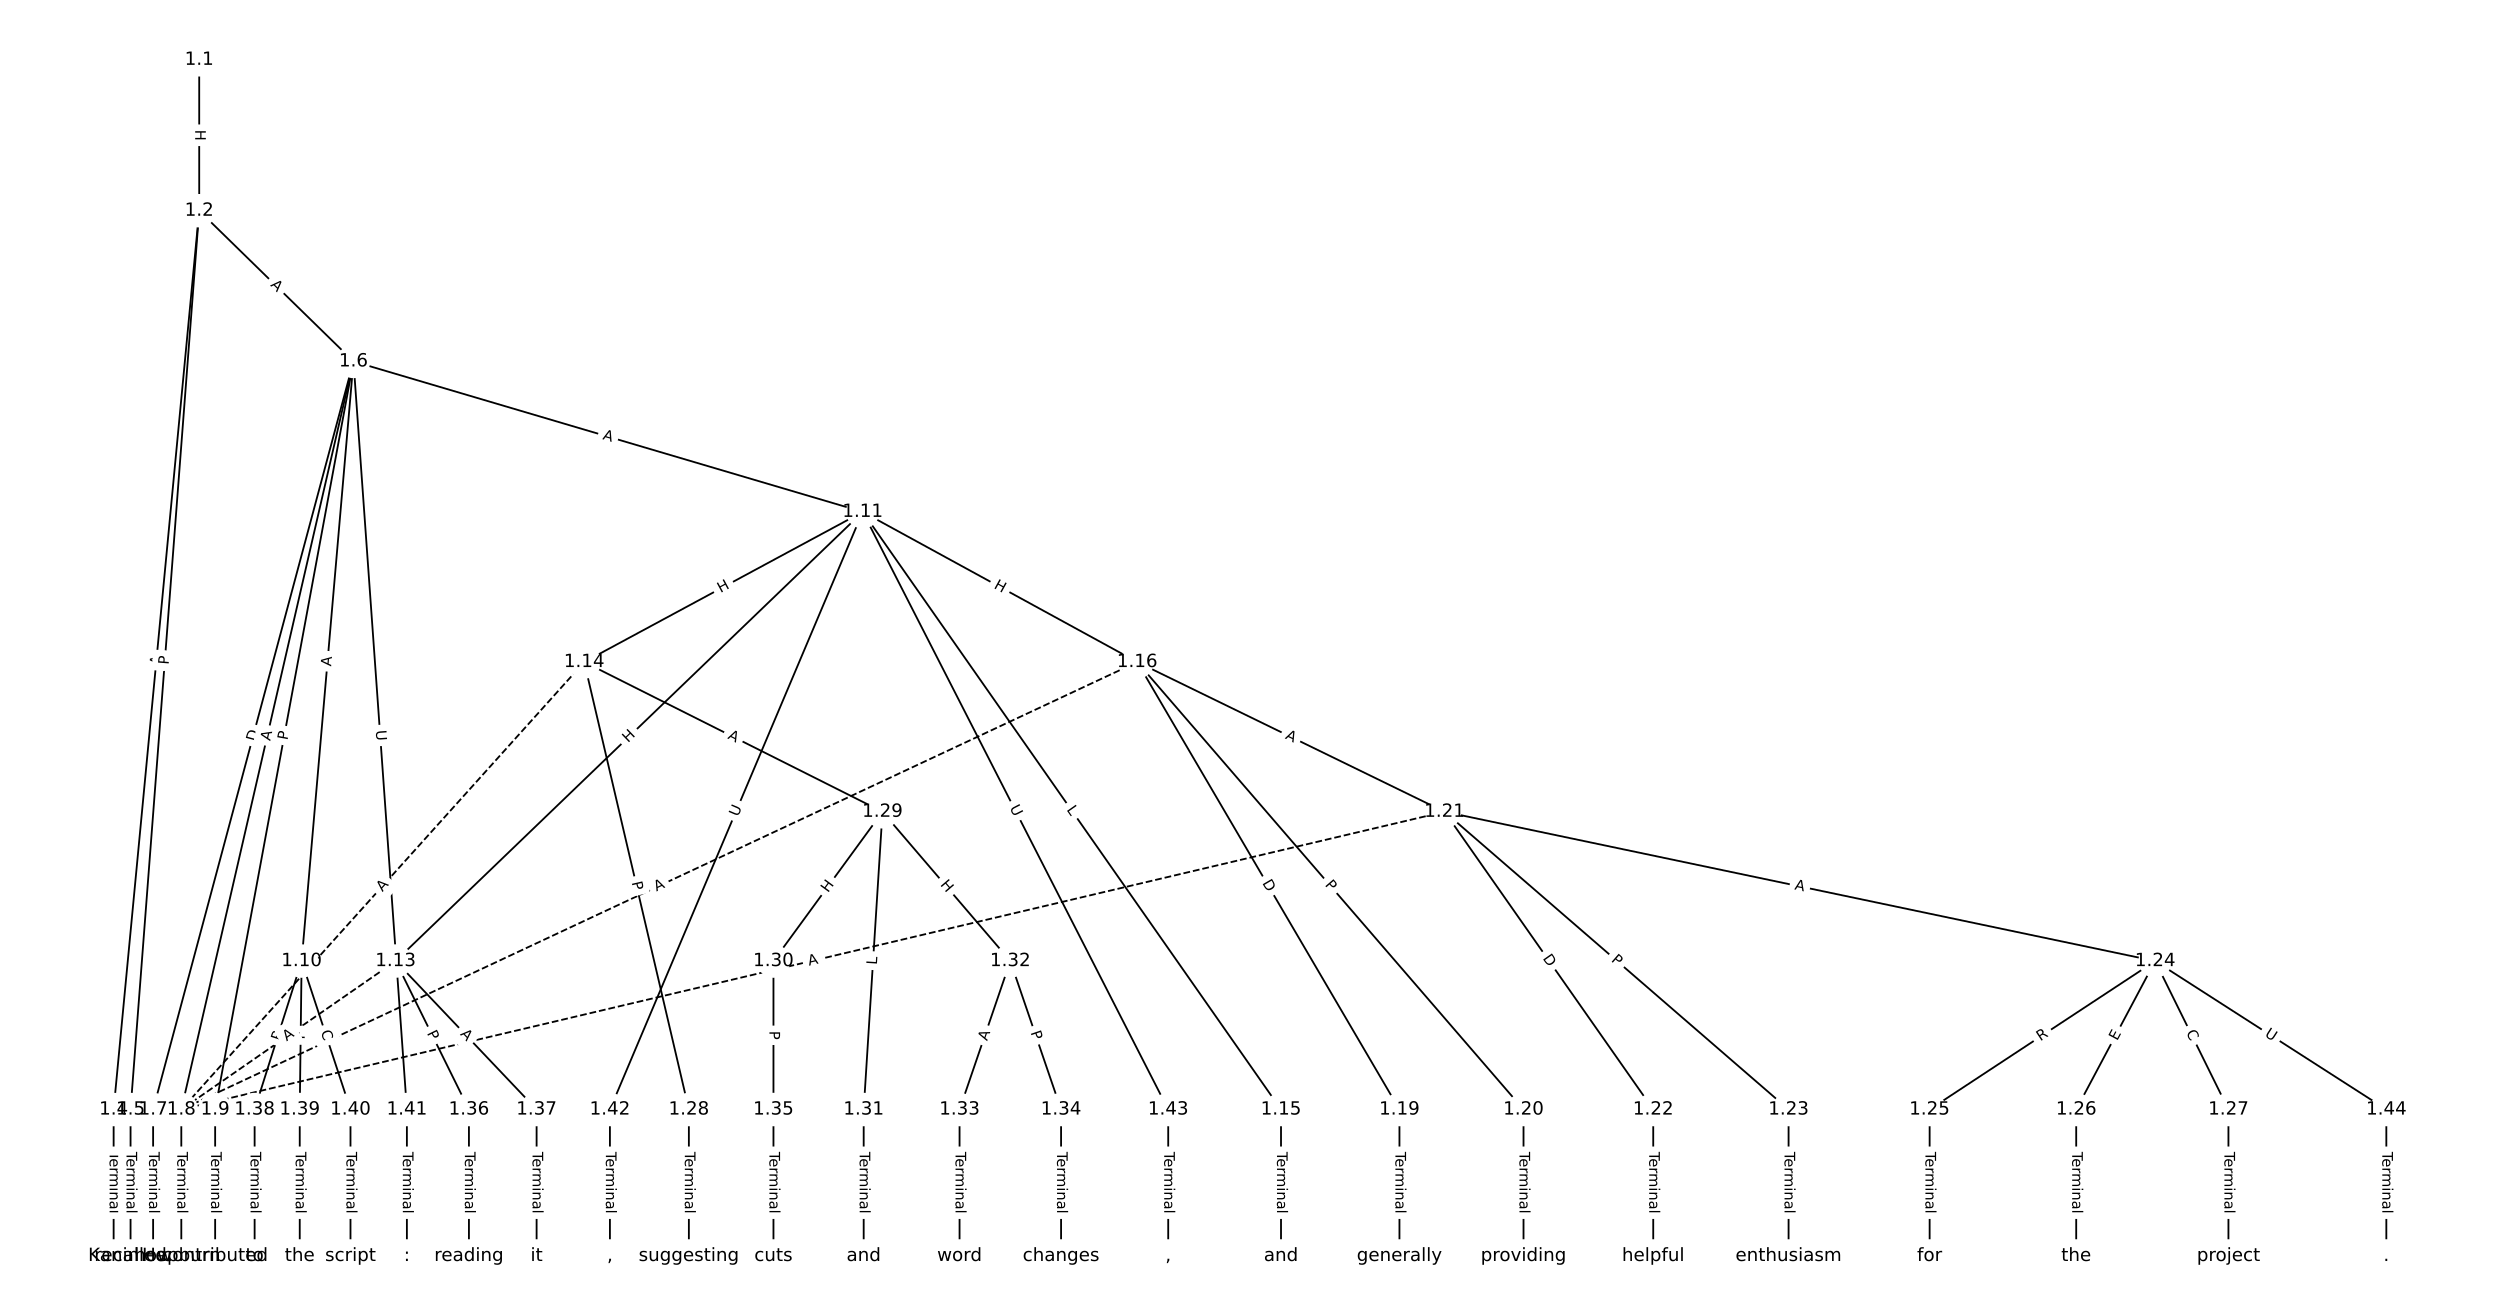 <?xml version="1.0" encoding="UTF-8"?>
<!DOCTYPE svg  PUBLIC '-//W3C//DTD SVG 1.1//EN'  'http://www.w3.org/Graphics/SVG/1.1/DTD/svg11.dtd'>
<svg width="1368pt" height="720pt" version="1.1" viewBox="0 0 1368 720" xmlns="http://www.w3.org/2000/svg" xmlns:xlink="http://www.w3.org/1999/xlink">
<defs>
<style type="text/css">*{stroke-linecap:butt;stroke-linejoin:round;}</style>
</defs>
<path d="m0 720h1368v-720h-1368z" fill="#fff"/>
<g fill="none" stroke="#000">
<path d="m109.01 32.727v82.582" clip-path="url(#a)"/>
<path d="m109.01 115.31-46.831 491.83" clip-path="url(#a)"/>
<path d="m109.01 115.31-37.573 491.83" clip-path="url(#a)"/>
<path d="m109.01 115.31 84.403 82.464" clip-path="url(#a)"/>
<path d="m62.182 607.14v80.134" clip-path="url(#a)"/>
<path d="m71.44 607.14v80.134" clip-path="url(#a)"/>
<path d="m193.42 197.77-109.63 409.36" clip-path="url(#a)"/>
<path d="m193.42 197.77-94.202 409.36" clip-path="url(#a)"/>
<path d="m193.42 197.77-75.687 409.36" clip-path="url(#a)"/>
<path d="m193.42 197.77-28.369 328.12" clip-path="url(#a)"/>
<path d="m193.42 197.77 278.65 82.326" clip-path="url(#a)"/>
<path d="m193.42 197.77 29.236 409.36" clip-path="url(#a)"/>
<path d="m83.783 607.14v80.134" clip-path="url(#a)"/>
<path d="m99.213 607.14v80.134" clip-path="url(#a)"/>
<path d="m117.73 607.14v80.134" clip-path="url(#a)"/>
<path d="m165.05 525.89-25.716 81.249" clip-path="url(#a)"/>
<path d="m165.05 525.89-1.029 81.249" clip-path="url(#a)"/>
<path d="m165.05 525.89 26.745 81.249" clip-path="url(#a)"/>
<path d="m472.07 280.1-255.59 245.79" clip-path="url(#a)"/>
<path d="m472.07 280.1-152.38 82.161" clip-path="url(#a)"/>
<path d="m472.07 280.1 228.9 327.04" clip-path="url(#a)"/>
<path d="m472.07 280.1 150.21 82.161" clip-path="url(#a)"/>
<path d="m472.07 280.1-138.32 327.04" clip-path="url(#a)"/>
<path d="m472.07 280.1 167.18 327.04" clip-path="url(#a)"/>
<path d="m216.48 525.89-117.27 81.249" clip-path="url(#a)" stroke-dasharray="3.7,1.6"/>
<path d="m216.48 525.89 40.117 81.249" clip-path="url(#a)"/>
<path d="m216.48 525.89 77.149 81.249" clip-path="url(#a)"/>
<path d="m319.69 362.26-220.47 244.88" clip-path="url(#a)" stroke-dasharray="3.7,1.6"/>
<path d="m319.69 362.26 57.261 244.88" clip-path="url(#a)"/>
<path d="m319.69 362.26 163.21 81.953" clip-path="url(#a)"/>
<path d="m700.97 607.14v80.134" clip-path="url(#a)"/>
<path d="m622.28 362.26-523.07 244.88" clip-path="url(#a)" stroke-dasharray="3.7,1.6"/>
<path d="m622.28 362.26 143.5 244.88" clip-path="url(#a)"/>
<path d="m622.28 362.26 211.39 244.88" clip-path="url(#a)"/>
<path d="m622.28 362.26 168.18 81.953" clip-path="url(#a)"/>
<path d="m765.78 607.14v80.134" clip-path="url(#a)"/>
<path d="m833.67 607.14v80.134" clip-path="url(#a)"/>
<path d="m790.47 444.21-691.25 162.92" clip-path="url(#a)" stroke-dasharray="3.7,1.6"/>
<path d="m790.47 444.21 114.18 162.92" clip-path="url(#a)"/>
<path d="m790.47 444.21 188.24 162.92" clip-path="url(#a)"/>
<path d="m790.47 444.21 388.83 81.675" clip-path="url(#a)"/>
<path d="m904.65 607.14v80.134" clip-path="url(#a)"/>
<path d="m978.71 607.14v80.134" clip-path="url(#a)"/>
<path d="m1179.3 525.89-123.44 81.249" clip-path="url(#a)"/>
<path d="m1179.3 525.89-43.203 81.249" clip-path="url(#a)"/>
<path d="m1179.3 525.89 40.117 81.249" clip-path="url(#a)"/>
<path d="m1179.3 525.89 126.52 81.249" clip-path="url(#a)"/>
<path d="m1055.9 607.14v80.134" clip-path="url(#a)"/>
<path d="m1136.1 607.14v80.134" clip-path="url(#a)"/>
<path d="m1219.4 607.14v80.134" clip-path="url(#a)"/>
<path d="m376.95 607.14v80.134" clip-path="url(#a)"/>
<path d="m482.9 444.21-59.662 81.675" clip-path="url(#a)"/>
<path d="m482.9 444.21-10.286 162.92" clip-path="url(#a)"/>
<path d="m482.9 444.21 69.948 81.675" clip-path="url(#a)"/>
<path d="m423.24 525.89v81.249" clip-path="url(#a)"/>
<path d="m472.61 607.14v80.134" clip-path="url(#a)"/>
<path d="m552.85 525.89-27.774 81.249" clip-path="url(#a)"/>
<path d="m552.85 525.89 27.774 81.249" clip-path="url(#a)"/>
<path d="m525.07 607.14v80.134" clip-path="url(#a)"/>
<path d="m580.62 607.14v80.134" clip-path="url(#a)"/>
<path d="m423.24 607.14v80.134" clip-path="url(#a)"/>
<path d="m256.6 607.14v80.134" clip-path="url(#a)"/>
<path d="m293.63 607.14v80.134" clip-path="url(#a)"/>
<path d="m139.33 607.14v80.134" clip-path="url(#a)"/>
<path d="m164.02 607.14v80.134" clip-path="url(#a)"/>
<path d="m191.79 607.14v80.134" clip-path="url(#a)"/>
<path d="m222.65 607.14v80.134" clip-path="url(#a)"/>
<path d="m333.75 607.14v80.134" clip-path="url(#a)"/>
<path d="m639.25 607.14v80.134" clip-path="url(#a)"/>
<path d="m1305.8 607.14v80.134" clip-path="url(#a)"/>
</g>
<path d="m102.74 71.01v6.016q0 2.4 2.4 2.4h7.742q2.4 0 2.4-2.4v-6.016q0-2.4-2.4-2.4h-7.742q-2.4 0-2.4 2.4z" clip-path="url(#a)" fill="#fff" stroke="#fff"/>
<g clip-path="url(#a)">
<defs>
<path id="s" d="m9.812 72.906h9.859v-29.891h35.844v29.891h9.859v-72.906h-9.859v34.719h-35.844v-34.719h-9.859z"/>
</defs>
<g transform="translate(106.8 71.01) rotate(90) scale(.08 -.08)">
<use xlink:href="#s"/>
</g>
</g>
<path d="m91.581 364.54 0.519-5.448q0.227-2.389-2.162-2.617l-7.708-0.734q-2.389-0.227-2.617 2.162l-0.519 5.448q-0.227 2.389 2.162 2.617l7.708 0.734q2.389 0.227 2.617-2.162z" clip-path="url(#a)" fill="#fff" stroke="#fff"/>
<g clip-path="url(#a)">
<defs>
<path id="m" d="m34.188 63.188-13.391-36.281h26.812zm-5.578 9.719h11.188l27.781-72.906h-10.25l-6.641 18.703h-32.859l-6.641-18.703h-10.406z"/>
</defs>
<g transform="translate(87.535 364.16) rotate(-84.561) scale(.08 -.08)">
<use xlink:href="#m"/>
</g>
</g>
<path d="m96.295 364.11 0.367-4.81q0.183-2.393-2.21-2.576l-7.72-0.59q-2.393-0.183-2.576 2.21l-0.367 4.81q-0.183 2.393 2.21 2.576l7.72 0.59q2.393 0.183 2.576-2.21z" clip-path="url(#a)" fill="#fff" stroke="#fff"/>
<g clip-path="url(#a)">
<defs>
<path id="r" d="m19.672 64.797v-27.391h12.406q6.891 0 10.641 3.562 3.766 3.562 3.766 10.156 0 6.547-3.766 10.109-3.75 3.562-10.641 3.562zm-9.859 8.109h22.266q12.266 0 18.531-5.547 6.281-5.547 6.281-16.234 0-10.797-6.281-16.312-6.266-5.516-18.531-5.516h-12.406v-29.297h-9.859z"/>
</defs>
<g transform="translate(92.243 363.8) rotate(-85.631) scale(.08 -.08)">
<use xlink:href="#r"/>
</g>
</g>
<path d="m144.87 159.12 3.914 3.824q1.717 1.677 3.394-0.039l5.411-5.538q1.677-1.717-0.039-3.394l-3.914-3.824q-1.717-1.677-3.394 0.039l-5.411 5.538q-1.677 1.717 0.039 3.394z" clip-path="url(#a)" fill="#fff" stroke="#fff"/>
<g clip-path="url(#a)">
<g transform="translate(147.71 156.21) rotate(44.334) scale(.08 -.08)">
<use xlink:href="#m"/>
</g>
</g>
<path d="m55.911 630.3v33.808q0 2.4 2.4 2.4h7.742q2.4 0 2.4-2.4v-33.808q0-2.4-2.4-2.4h-7.742q-2.4 0-2.4 2.4z" clip-path="url(#a)" fill="#fff" stroke="#fff"/>
<g clip-path="url(#a)">
<defs>
<path id="l" d="m-0.297 72.906h61.672v-8.312h-25.875v-64.594h-9.906v64.594h-25.891z"/>
<path id="e" d="m56.203 29.594v-4.391h-41.312q0.594-9.281 5.594-14.141t13.938-4.859q5.172 0 10.031 1.266t9.656 3.812v-8.5q-4.844-2.047-9.922-3.125t-10.297-1.078q-13.094 0-20.734 7.609-7.641 7.625-7.641 20.625 0 13.422 7.25 21.297 7.25 7.891 19.562 7.891 11.031 0 17.453-7.109 6.422-7.094 6.422-19.297zm-8.984 2.641q-0.094 7.359-4.125 11.75-4.031 4.406-10.672 4.406-7.516 0-12.031-4.25t-5.203-11.969z"/>
<path id="g" d="m41.109 46.297q-1.516 0.875-3.297 1.281-1.781 0.422-3.922 0.422-7.625 0-11.703-4.953t-4.078-14.234v-28.812h-9.031v54.688h9.031v-8.5q2.844 4.984 7.375 7.391 4.547 2.422 11.047 2.422 0.922 0 2.047-0.125 1.125-0.109 2.484-0.359z"/>
<path id="k" d="m52 44.188q3.375 6.062 8.062 8.938t11.031 2.875q8.547 0 13.188-5.984 4.641-5.969 4.641-17v-33.016h-9.031v32.719q0 7.859-2.797 11.656-2.781 3.812-8.484 3.812-6.984 0-11.047-4.641-4.047-4.625-4.047-12.641v-30.906h-9.031v32.719q0 7.906-2.781 11.688t-8.594 3.781q-6.891 0-10.953-4.656-4.047-4.656-4.047-12.625v-30.906h-9.031v54.688h9.031v-8.5q3.078 5.031 7.375 7.422t10.203 2.391q5.969 0 10.141-3.031 4.172-3.016 6.172-8.781z"/>
<path id="h" d="m9.422 54.688h8.984v-54.688h-8.984zm0 21.297h8.984v-11.391h-8.984z"/>
<path id="f" d="m54.891 33.016v-33.016h-8.984v32.719q0 7.766-3.031 11.609-3.031 3.859-9.078 3.859-7.281 0-11.484-4.641-4.203-4.625-4.203-12.641v-30.906h-9.031v54.688h9.031v-8.5q3.234 4.938 7.594 7.375 4.375 2.438 10.094 2.438 9.422 0 14.25-5.828 4.844-5.828 4.844-17.156z"/>
<path id="i" d="m34.281 27.484q-10.891 0-15.094-2.484t-4.203-8.5q0-4.781 3.156-7.594 3.156-2.797 8.562-2.797 7.484 0 12 5.297t4.516 14.078v2zm17.922 3.719v-31.203h-8.984v8.297q-3.078-4.969-7.672-7.344t-11.234-2.375q-8.391 0-13.359 4.719-4.953 4.719-4.953 12.625 0 9.219 6.172 13.906 6.188 4.688 18.438 4.688h12.609v0.891q0 6.203-4.078 9.594t-11.453 3.391q-4.688 0-9.141-1.125-4.438-1.125-8.531-3.375v8.312q4.922 1.906 9.562 2.844 4.641 0.953 9.031 0.953 11.875 0 17.734-6.156 5.859-6.141 5.859-18.641z"/>
<path id="j" d="m9.422 75.984h8.984v-75.984h-8.984z"/>
</defs>
<g transform="translate(59.974 630.3) rotate(90) scale(.08 -.08)">
<use xlink:href="#l"/>
<use x="44.084" xlink:href="#e"/>
<use x="105.607" xlink:href="#g"/>
<use x="144.971" xlink:href="#k"/>
<use x="242.383" xlink:href="#h"/>
<use x="270.166" xlink:href="#f"/>
<use x="333.545" xlink:href="#i"/>
<use x="394.824" xlink:href="#j"/>
</g>
</g>
<path d="m65.168 630.3v33.808q0 2.4 2.4 2.4h7.742q2.4 0 2.4-2.4v-33.808q0-2.4-2.4-2.4h-7.742q-2.4 0-2.4 2.4z" clip-path="url(#a)" fill="#fff" stroke="#fff"/>
<g clip-path="url(#a)">
<g transform="translate(69.232 630.3) rotate(90) scale(.08 -.08)">
<use xlink:href="#l"/>
<use x="44.084" xlink:href="#e"/>
<use x="105.607" xlink:href="#g"/>
<use x="144.971" xlink:href="#k"/>
<use x="242.383" xlink:href="#h"/>
<use x="270.166" xlink:href="#f"/>
<use x="333.545" xlink:href="#i"/>
<use x="394.824" xlink:href="#j"/>
</g>
</g>
<path d="m143.86 407.05 1.594-5.95q0.621-2.318-1.697-2.939l-7.479-2.003q-2.318-0.621-2.939 1.697l-1.594 5.95q-0.621 2.318 1.697 2.939l7.479 2.003q2.318 0.621 2.939-1.697z" clip-path="url(#a)" fill="#fff" stroke="#fff"/>
<g clip-path="url(#a)">
<defs>
<path id="ag" d="m19.672 64.797v-56.688h11.922q15.094 0 22.094 6.828 7 6.844 7 21.594 0 14.641-7 21.453t-22.094 6.812zm-9.859 8.109h20.266q21.188 0 31.094-8.812 9.922-8.812 9.922-27.562 0-18.859-9.969-27.703-9.953-8.828-31.047-8.828h-20.266z"/>
</defs>
<g transform="translate(139.94 406) rotate(-75.007) scale(.08 -.08)">
<use xlink:href="#ag"/>
</g>
</g>
<path d="m151.81 406.53 1.227-5.333q0.538-2.339-1.801-2.877l-7.545-1.736q-2.339-0.538-2.877 1.801l-1.227 5.333q-0.538 2.339 1.801 2.877l7.545 1.736q2.339 0.538 2.877-1.801z" clip-path="url(#a)" fill="#fff" stroke="#fff"/>
<g clip-path="url(#a)">
<g transform="translate(147.85 405.62) rotate(-77.041) scale(.08 -.08)">
<use xlink:href="#m"/>
</g>
</g>
<path d="m161.3 405.97 0.877-4.743q0.436-2.36-1.924-2.796l-7.614-1.408q-2.36-0.436-2.796 1.924l-0.877 4.743q-0.436 2.36 1.924 2.796l7.614 1.408q2.36 0.436 2.796-1.924z" clip-path="url(#a)" fill="#fff" stroke="#fff"/>
<g clip-path="url(#a)">
<g transform="translate(157.3 405.23) rotate(-79.525) scale(.08 -.08)">
<use xlink:href="#r"/>
</g>
</g>
<path d="m185.24 365.1 0.471-5.452q0.207-2.391-2.184-2.598l-7.714-0.667q-2.391-0.207-2.598 2.184l-0.471 5.452q-0.207 2.391 2.184 2.598l7.714 0.667q2.391 0.207 2.598-2.184z" clip-path="url(#a)" fill="#fff" stroke="#fff"/>
<g clip-path="url(#a)">
<g transform="translate(181.19 364.75) rotate(-85.059) scale(.08 -.08)">
<use xlink:href="#m"/>
</g>
</g>
<path d="m328.34 244.18 5.248 1.551q2.302 0.68 2.982-1.622l2.194-7.425q0.68-2.302-1.622-2.982l-5.248-1.551q-2.302-0.68-2.982 1.622l-2.194 7.425q-0.68 2.302 1.622 2.982z" clip-path="url(#a)" fill="#fff" stroke="#fff"/>
<g clip-path="url(#a)">
<g transform="translate(329.49 240.28) rotate(16.459) scale(.08 -.08)">
<use xlink:href="#m"/>
</g>
</g>
<path d="m201.57 399.98 0.417 5.84q0.171 2.394 2.565 2.223l7.723-0.552q2.394-0.171 2.223-2.565l-0.417-5.84q-0.171-2.394-2.565-2.223l-7.723 0.552q-2.394 0.171-2.223 2.565z" clip-path="url(#a)" fill="#fff" stroke="#fff"/>
<g clip-path="url(#a)">
<defs>
<path id="ab" d="m8.688 72.906h9.922v-44.297q0-11.719 4.234-16.875 4.25-5.141 13.781-5.141 9.469 0 13.719 5.141 4.25 5.156 4.25 16.875v44.297h9.906v-45.516q0-14.25-7.062-21.531-7.047-7.281-20.812-7.281-13.828 0-20.891 7.281-7.047 7.281-7.047 21.531z"/>
</defs>
<g transform="translate(205.62 399.69) rotate(85.915) scale(.08 -.08)">
<use xlink:href="#ab"/>
</g>
</g>
<path d="m77.512 630.3v33.808q0 2.4 2.4 2.4h7.742q2.4 0 2.4-2.4v-33.808q0-2.4-2.4-2.4h-7.742q-2.4 0-2.4 2.4z" clip-path="url(#a)" fill="#fff" stroke="#fff"/>
<g clip-path="url(#a)">
<g transform="translate(81.576 630.3) rotate(90) scale(.08 -.08)">
<use xlink:href="#l"/>
<use x="44.084" xlink:href="#e"/>
<use x="105.607" xlink:href="#g"/>
<use x="144.971" xlink:href="#k"/>
<use x="242.383" xlink:href="#h"/>
<use x="270.166" xlink:href="#f"/>
<use x="333.545" xlink:href="#i"/>
<use x="394.824" xlink:href="#j"/>
</g>
</g>
<path d="m92.942 630.3v33.808q0 2.4 2.4 2.4h7.742q2.4 0 2.4-2.4v-33.808q0-2.4-2.4-2.4h-7.742q-2.4 0-2.4 2.4z" clip-path="url(#a)" fill="#fff" stroke="#fff"/>
<g clip-path="url(#a)">
<g transform="translate(97.006 630.3) rotate(90) scale(.08 -.08)">
<use xlink:href="#l"/>
<use x="44.084" xlink:href="#e"/>
<use x="105.607" xlink:href="#g"/>
<use x="144.971" xlink:href="#k"/>
<use x="242.383" xlink:href="#h"/>
<use x="270.166" xlink:href="#f"/>
<use x="333.545" xlink:href="#i"/>
<use x="394.824" xlink:href="#j"/>
</g>
</g>
<path d="m111.46 630.3v33.808q0 2.4 2.4 2.4h7.742q2.4 0 2.4-2.4v-33.808q0-2.4-2.4-2.4h-7.742q-2.4 0-2.4 2.4z" clip-path="url(#a)" fill="#fff" stroke="#fff"/>
<g clip-path="url(#a)">
<g transform="translate(115.52 630.3) rotate(90) scale(.08 -.08)">
<use xlink:href="#l"/>
<use x="44.084" xlink:href="#e"/>
<use x="105.607" xlink:href="#g"/>
<use x="144.971" xlink:href="#k"/>
<use x="242.383" xlink:href="#h"/>
<use x="270.166" xlink:href="#f"/>
<use x="333.545" xlink:href="#i"/>
<use x="394.824" xlink:href="#j"/>
</g>
</g>
<path d="m157.33 571.06 1.677-5.3q0.724-2.288-1.564-3.012l-7.382-2.336q-2.288-0.724-3.012 1.564l-1.677 5.3q-0.724 2.288 1.564 3.012l7.382 2.336q2.288 0.724 3.012-1.564z" clip-path="url(#a)" fill="#fff" stroke="#fff"/>
<g clip-path="url(#a)">
<defs>
<path id="ak" d="m44.391 34.188q3.172-1.078 6.172-4.594t6.031-9.672l10.016-19.922h-10.609l-9.312 18.703q-3.625 7.328-7.016 9.719t-9.25 2.391h-10.75v-30.812h-9.859v72.906h22.266q12.5 0 18.656-5.234 6.156-5.219 6.156-15.766 0-6.891-3.203-11.438-3.203-4.531-9.297-6.281zm-24.719 30.609v-25.875h12.406q7.125 0 10.766 3.297t3.641 9.688-3.641 9.641-10.766 3.25z"/>
</defs>
<g transform="translate(153.45 569.83) rotate(-72.437) scale(.08 -.08)">
<use xlink:href="#ak"/>
</g>
</g>
<path d="m170.77 568.89 0.058-4.601q0.03-2.4-2.369-2.43l-7.742-0.098q-2.4-0.03-2.43 2.369l-0.058 4.601q-0.03 2.4 2.369 2.43l7.742 0.098q2.4 0.03 2.43-2.369z" clip-path="url(#a)" fill="#fff" stroke="#fff"/>
<g clip-path="url(#a)">
<defs>
<path id="ar" d="m9.812 72.906h41.891v-8.312h-32.031v-21.484h28.906v-8.297h-28.906v-34.812h-9.859z"/>
</defs>
<g transform="translate(166.71 568.84) rotate(-89.275) scale(.08 -.08)">
<use xlink:href="#ar"/>
</g>
</g>
<path d="m171.59 565.82 1.747 5.306q0.75 2.28 3.03 1.529l7.354-2.421q2.28-0.75 1.529-3.03l-1.747-5.306q-0.75-2.28-3.03-1.529l-7.354 2.421q-2.28 0.75-1.529 3.03z" clip-path="url(#a)" fill="#fff" stroke="#fff"/>
<g clip-path="url(#a)">
<defs>
<path id="am" d="m64.406 67.281v-10.391q-4.984 4.641-10.625 6.922-5.641 2.297-11.984 2.297-12.5 0-19.141-7.641t-6.641-22.094q0-14.406 6.641-22.047t19.141-7.641q6.344 0 11.984 2.297t10.625 6.938v-10.312q-5.172-3.516-10.969-5.281-5.781-1.75-12.219-1.75-16.562 0-26.094 10.125-9.516 10.141-9.516 27.672 0 17.578 9.516 27.703 9.531 10.141 26.094 10.141 6.531 0 12.312-1.734 5.797-1.734 10.875-5.203z"/>
</defs>
<g transform="translate(175.45 564.55) rotate(71.78) scale(.08 -.08)">
<use xlink:href="#am"/>
</g>
</g>
<path d="m346.45 409.6 4.337-4.17q1.73-1.664 0.066-3.393l-5.367-5.581q-1.664-1.73-3.393-0.066l-4.337 4.17q-1.73 1.664-0.066 3.393l5.367 5.581q1.664 1.73 3.393 0.066z" clip-path="url(#a)" fill="#fff" stroke="#fff"/>
<g clip-path="url(#a)">
<g transform="translate(343.64 406.67) rotate(-43.88) scale(.08 -.08)">
<use xlink:href="#s"/>
</g>
</g>
<path d="m396.21 328.13 5.296-2.855q2.112-1.139 0.974-3.252l-3.675-6.815q-1.139-2.112-3.252-0.974l-5.296 2.855q-2.112 1.139-0.974 3.252l3.675 6.815q1.139 2.112 3.252 0.974z" clip-path="url(#a)" fill="#fff" stroke="#fff"/>
<g clip-path="url(#a)">
<g transform="translate(394.28 324.55) rotate(-28.332) scale(.08 -.08)">
<use xlink:href="#s"/>
</g>
</g>
<path d="m580.11 445.39 2.556 3.652q1.376 1.966 3.342 0.59l6.343-4.44q1.966-1.376 0.59-3.342l-2.556-3.652q-1.376-1.966-3.342-0.59l-6.343 4.44q-1.966 1.376-0.59 3.342z" clip-path="url(#a)" fill="#fff" stroke="#fff"/>
<g clip-path="url(#a)">
<defs>
<path id="al" d="m9.812 72.906h9.859v-64.609h35.5v-8.297h-45.359z"/>
</defs>
<g transform="translate(583.43 443.06) rotate(55.011) scale(.08 -.08)">
<use xlink:href="#al"/>
</g>
</g>
<path d="m541.53 325.24 5.278 2.887q2.106 1.152 3.257-0.954l3.715-6.793q1.152-2.106-0.954-3.257l-5.278-2.887q-2.106-1.152-3.257 0.954l-3.715 6.793q-1.152 2.106 0.954 3.257z" clip-path="url(#a)" fill="#fff" stroke="#fff"/>
<g clip-path="url(#a)">
<g transform="translate(543.48 321.67) rotate(28.677) scale(.08 -.08)">
<use xlink:href="#s"/>
</g>
</g>
<path d="m407.54 448.76 2.281-5.393q0.935-2.21-1.276-3.145l-7.131-3.016q-2.21-0.935-3.145 1.276l-2.281 5.393q-0.935 2.21 1.276 3.145l7.131 3.016q2.21 0.935 3.145-1.276z" clip-path="url(#a)" fill="#fff" stroke="#fff"/>
<g clip-path="url(#a)">
<g transform="translate(403.8 447.18) rotate(-67.073) scale(.08 -.08)">
<use xlink:href="#ab"/>
</g>
</g>
<path d="m548.75 443.87 2.665 5.213q1.092 2.137 3.229 1.044l6.894-3.524q2.137-1.092 1.044-3.229l-2.665-5.213q-1.092-2.137-3.229-1.044l-6.894 3.524q-2.137 1.092-1.044 3.229z" clip-path="url(#a)" fill="#fff" stroke="#fff"/>
<g clip-path="url(#a)">
<g transform="translate(552.36 442.02) rotate(62.924) scale(.08 -.08)">
<use xlink:href="#ab"/>
</g>
</g>
<path d="m159.17 573.23 4.498-3.117q1.973-1.367 0.606-3.34l-4.41-6.364q-1.367-1.973-3.34-0.606l-4.498 3.117q-1.973 1.367-0.606 3.34l4.41 6.364q1.367 1.973 3.34 0.606z" clip-path="url(#a)" fill="#fff" stroke="#fff"/>
<g clip-path="url(#a)">
<g transform="translate(156.85 569.89) rotate(-34.717) scale(.08 -.08)">
<use xlink:href="#m"/>
</g>
</g>
<path d="m229.85 567.13 2.136 4.325q1.063 2.152 3.215 1.089l6.942-3.428q2.152-1.063 1.089-3.215l-2.136-4.325q-1.063-2.152-3.215-1.089l-6.942 3.428q-2.152 1.063-1.089 3.215z" clip-path="url(#a)" fill="#fff" stroke="#fff"/>
<g clip-path="url(#a)">
<g transform="translate(233.49 565.33) rotate(63.722) scale(.08 -.08)">
<use xlink:href="#r"/>
</g>
</g>
<path d="m248.62 568.85 3.768 3.969q1.653 1.74 3.393 0.088l5.615-5.331q1.74-1.653 0.088-3.393l-3.768-3.969q-1.653-1.74-3.393-0.088l-5.615 5.331q-1.74 1.653-0.088 3.393z" clip-path="url(#a)" fill="#fff" stroke="#fff"/>
<g clip-path="url(#a)">
<g transform="translate(251.57 566.05) rotate(46.483) scale(.08 -.08)">
<use xlink:href="#m"/>
</g>
</g>
<path d="m212.28 490.93 3.662-4.067q1.606-1.784-0.178-3.389l-5.754-5.181q-1.784-1.606-3.389 0.178l-3.662 4.067q-1.606 1.784 0.178 3.389l5.754 5.181q1.784 1.606 3.389-0.178z" clip-path="url(#a)" fill="#fff" stroke="#fff"/>
<g clip-path="url(#a)">
<g transform="translate(209.26 488.21) rotate(-48.002) scale(.08 -.08)">
<use xlink:href="#m"/>
</g>
</g>
<path d="m341.66 483.78 1.098 4.697q0.546 2.337 2.883 1.79l7.539-1.763q2.337-0.546 1.79-2.883l-1.098-4.697q-0.546-2.337-2.883-1.79l-7.539 1.763q-2.337 0.546-1.79 2.883z" clip-path="url(#a)" fill="#fff" stroke="#fff"/>
<g clip-path="url(#a)">
<g transform="translate(345.62 482.85) rotate(76.839) scale(.08 -.08)">
<use xlink:href="#r"/>
</g>
</g>
<path d="m396.03 407.61 4.891 2.456q2.145 1.077 3.222-1.068l3.474-6.919q1.077-2.145-1.068-3.222l-4.891-2.456q-2.145-1.077-3.222 1.068l-3.474 6.919q-1.077 2.145 1.068 3.222z" clip-path="url(#a)" fill="#fff" stroke="#fff"/>
<g clip-path="url(#a)">
<g transform="translate(397.86 403.98) rotate(26.662) scale(.08 -.08)">
<use xlink:href="#m"/>
</g>
</g>
<path d="m694.7 630.3v33.808q0 2.4 2.4 2.4h7.742q2.4 0 2.4-2.4v-33.808q0-2.4-2.4-2.4h-7.742q-2.4 0-2.4 2.4z" clip-path="url(#a)" fill="#fff" stroke="#fff"/>
<g clip-path="url(#a)">
<g transform="translate(698.77 630.3) rotate(90) scale(.08 -.08)">
<use xlink:href="#l"/>
<use x="44.084" xlink:href="#e"/>
<use x="105.607" xlink:href="#g"/>
<use x="144.971" xlink:href="#k"/>
<use x="242.383" xlink:href="#h"/>
<use x="270.166" xlink:href="#f"/>
<use x="333.545" xlink:href="#i"/>
<use x="394.824" xlink:href="#j"/>
</g>
</g>
<path d="m360.93 491.54 4.956-2.32q2.174-1.018 1.156-3.191l-3.283-7.012q-1.018-2.174-3.191-1.156l-4.956 2.32q-2.174 1.018-1.156 3.191l3.283 7.012q1.018 2.174 3.191 1.156z" clip-path="url(#a)" fill="#fff" stroke="#fff"/>
<g clip-path="url(#a)">
<g transform="translate(359.2 487.86) rotate(-25.087) scale(.08 -.08)">
<use xlink:href="#m"/>
</g>
</g>
<path d="m687.06 485.21 3.114 5.315q1.213 2.071 3.284 0.857l6.68-3.914q2.071-1.213 0.857-3.284l-3.114-5.315q-1.213-2.071-3.284-0.857l-6.68 3.914q-2.071 1.213-0.857 3.284z" clip-path="url(#a)" fill="#fff" stroke="#fff"/>
<g clip-path="url(#a)">
<g transform="translate(690.57 483.16) rotate(59.63) scale(.08 -.08)">
<use xlink:href="#ag"/>
</g>
</g>
<path d="m721.65 486.97 3.152 3.651q1.568 1.817 3.385 0.248l5.861-5.059q1.817-1.568 0.248-3.385l-3.152-3.651q-1.568-1.817-3.385-0.248l-5.861 5.059q-1.817 1.568-0.248 3.385z" clip-path="url(#a)" fill="#fff" stroke="#fff"/>
<g clip-path="url(#a)">
<g transform="translate(724.73 484.32) rotate(49.198) scale(.08 -.08)">
<use xlink:href="#r"/>
</g>
</g>
<path d="m701.17 407.68 4.92 2.397q2.158 1.051 3.209-1.106l3.392-6.96q1.051-2.158-1.106-3.209l-4.92-2.397q-2.158-1.051-3.209 1.106l-3.392 6.96q-1.051 2.158 1.106 3.209z" clip-path="url(#a)" fill="#fff" stroke="#fff"/>
<g clip-path="url(#a)">
<g transform="translate(702.95 404.02) rotate(25.979) scale(.08 -.08)">
<use xlink:href="#m"/>
</g>
</g>
<path d="m759.51 630.3v33.808q0 2.4 2.4 2.4h7.742q2.4 0 2.4-2.4v-33.808q0-2.4-2.4-2.4h-7.742q-2.4 0-2.4 2.4z" clip-path="url(#a)" fill="#fff" stroke="#fff"/>
<g clip-path="url(#a)">
<g transform="translate(763.57 630.3) rotate(90) scale(.08 -.08)">
<use xlink:href="#l"/>
<use x="44.084" xlink:href="#e"/>
<use x="105.607" xlink:href="#g"/>
<use x="144.971" xlink:href="#k"/>
<use x="242.383" xlink:href="#h"/>
<use x="270.166" xlink:href="#f"/>
<use x="333.545" xlink:href="#i"/>
<use x="394.824" xlink:href="#j"/>
</g>
</g>
<path d="m827.4 630.3v33.808q0 2.4 2.4 2.4h7.742q2.4 0 2.4-2.4v-33.808q0-2.4-2.4-2.4h-7.742q-2.4 0-2.4 2.4z" clip-path="url(#a)" fill="#fff" stroke="#fff"/>
<g clip-path="url(#a)">
<g transform="translate(831.46 630.3) rotate(90) scale(.08 -.08)">
<use xlink:href="#l"/>
<use x="44.084" xlink:href="#e"/>
<use x="105.607" xlink:href="#g"/>
<use x="144.971" xlink:href="#k"/>
<use x="242.383" xlink:href="#h"/>
<use x="270.166" xlink:href="#f"/>
<use x="333.545" xlink:href="#i"/>
<use x="394.824" xlink:href="#j"/>
</g>
</g>
<path d="m443.61 532.41 5.327-1.255q2.336-0.551 1.785-2.887l-1.776-7.536q-0.551-2.336-2.887-1.785l-5.327 1.255q-2.336 0.551-1.785 2.887l1.776 7.536q0.551 2.336 2.887 1.785z" clip-path="url(#a)" fill="#fff" stroke="#fff"/>
<g clip-path="url(#a)">
<g transform="translate(442.68 528.45) rotate(-13.262) scale(.08 -.08)">
<use xlink:href="#m"/>
</g>
</g>
<path d="m840.65 526.75 3.535 5.045q1.377 1.965 3.343 0.588l6.34-4.444q1.965-1.377 0.588-3.343l-3.535-5.045q-1.377-1.965-3.343-0.588l-6.34 4.444q-1.965 1.377-0.588 3.343z" clip-path="url(#a)" fill="#fff" stroke="#fff"/>
<g clip-path="url(#a)">
<g transform="translate(843.98 524.42) rotate(54.977) scale(.08 -.08)">
<use xlink:href="#ag"/>
</g>
</g>
<path d="m878.66 528.84 3.647 3.157q1.815 1.571 3.385-0.244l5.067-5.854q1.571-1.815-0.244-3.385l-3.647-3.157q-1.815-1.571-3.385 0.244l-5.067 5.854q-1.571 1.815 0.244 3.385z" clip-path="url(#a)" fill="#fff" stroke="#fff"/>
<g clip-path="url(#a)">
<g transform="translate(881.32 525.77) rotate(40.876) scale(.08 -.08)">
<use xlink:href="#r"/>
</g>
</g>
<path d="m980.91 490.63 5.356 1.125q2.349 0.493 2.842-1.855l1.592-7.577q0.493-2.349-1.855-2.842l-5.356-1.125q-2.349-0.493-2.842 1.855l-1.592 7.577q-0.493 2.349 1.855 2.842z" clip-path="url(#a)" fill="#fff" stroke="#fff"/>
<g clip-path="url(#a)">
<g transform="translate(981.75 486.65) rotate(11.863) scale(.08 -.08)">
<use xlink:href="#m"/>
</g>
</g>
<path d="m898.37 630.3v33.808q0 2.4 2.4 2.4h7.742q2.4 0 2.4-2.4v-33.808q0-2.4-2.4-2.4h-7.742q-2.4 0-2.4 2.4z" clip-path="url(#a)" fill="#fff" stroke="#fff"/>
<g clip-path="url(#a)">
<g transform="translate(902.44 630.3) rotate(90) scale(.08 -.08)">
<use xlink:href="#l"/>
<use x="44.084" xlink:href="#e"/>
<use x="105.607" xlink:href="#g"/>
<use x="144.971" xlink:href="#k"/>
<use x="242.383" xlink:href="#h"/>
<use x="270.166" xlink:href="#f"/>
<use x="333.545" xlink:href="#i"/>
<use x="394.824" xlink:href="#j"/>
</g>
</g>
<path d="m972.44 630.3v33.808q0 2.4 2.4 2.4h7.742q2.4 0 2.4-2.4v-33.808q0-2.4-2.4-2.4h-7.742q-2.4 0-2.4 2.4z" clip-path="url(#a)" fill="#fff" stroke="#fff"/>
<g clip-path="url(#a)">
<g transform="translate(976.5 630.3) rotate(90) scale(.08 -.08)">
<use xlink:href="#l"/>
<use x="44.084" xlink:href="#e"/>
<use x="105.607" xlink:href="#g"/>
<use x="144.971" xlink:href="#k"/>
<use x="242.383" xlink:href="#h"/>
<use x="270.166" xlink:href="#f"/>
<use x="333.545" xlink:href="#i"/>
<use x="394.824" xlink:href="#j"/>
</g>
</g>
<path d="m1118.7 573.28 4.643-3.056q2.005-1.319 0.685-3.324l-4.257-6.467q-1.319-2.005-3.324-0.685l-4.643 3.056q-2.005 1.319-0.685 3.324l4.257 6.467q1.319 2.005 3.324 0.685z" clip-path="url(#a)" fill="#fff" stroke="#fff"/>
<g clip-path="url(#a)">
<g transform="translate(1116.5 569.89) rotate(-33.354) scale(.08 -.08)">
<use xlink:href="#ak"/>
</g>
</g>
<path d="m1162 571.69 2.373-4.463q1.127-2.119-0.992-3.246l-6.836-3.635q-2.119-1.127-3.246 0.992l-2.373 4.463q-1.127 2.119 0.992 3.246l6.836 3.635q2.119 1.127 3.246-0.992z" clip-path="url(#a)" fill="#fff" stroke="#fff"/>
<g clip-path="url(#a)">
<defs>
<path id="as" d="m9.812 72.906h46.094v-8.312h-36.234v-21.578h34.719v-8.297h-34.719v-26.422h37.109v-8.297h-46.969z"/>
</defs>
<g transform="translate(1158.5 569.78) rotate(-61.999) scale(.08 -.08)">
<use xlink:href="#as"/>
</g>
</g>
<path d="m1192.5 566.79 2.473 5.009q1.063 2.152 3.215 1.089l6.942-3.428q2.152-1.063 1.089-3.215l-2.473-5.009q-1.063-2.152-3.215-1.089l-6.942 3.428q-2.152 1.063-1.089 3.215z" clip-path="url(#a)" fill="#fff" stroke="#fff"/>
<g clip-path="url(#a)">
<g transform="translate(1196.1 564.99) rotate(63.722) scale(.08 -.08)">
<use xlink:href="#am"/>
</g>
</g>
<path d="m1236.7 570.21 4.927 3.164q2.019 1.297 3.316-0.723l4.184-6.515q1.297-2.019-0.723-3.316l-4.927-3.164q-2.019-1.297-3.316 0.723l-4.184 6.515q-1.297 2.019 0.723 3.316z" clip-path="url(#a)" fill="#fff" stroke="#fff"/>
<g clip-path="url(#a)">
<g transform="translate(1238.9 566.79) rotate(32.707) scale(.08 -.08)">
<use xlink:href="#ab"/>
</g>
</g>
<path d="m1049.6 630.3v33.808q0 2.4 2.4 2.4h7.742q2.4 0 2.4-2.4v-33.808q0-2.4-2.4-2.4h-7.742q-2.4 0-2.4 2.4z" clip-path="url(#a)" fill="#fff" stroke="#fff"/>
<g clip-path="url(#a)">
<g transform="translate(1053.6 630.3) rotate(90) scale(.08 -.08)">
<use xlink:href="#l"/>
<use x="44.084" xlink:href="#e"/>
<use x="105.607" xlink:href="#g"/>
<use x="144.971" xlink:href="#k"/>
<use x="242.383" xlink:href="#h"/>
<use x="270.166" xlink:href="#f"/>
<use x="333.545" xlink:href="#i"/>
<use x="394.824" xlink:href="#j"/>
</g>
</g>
<path d="m1129.8 630.3v33.808q0 2.4 2.4 2.4h7.742q2.4 0 2.4-2.4v-33.808q0-2.4-2.4-2.4h-7.742q-2.4 0-2.4 2.4z" clip-path="url(#a)" fill="#fff" stroke="#fff"/>
<g clip-path="url(#a)">
<g transform="translate(1133.9 630.3) rotate(90) scale(.08 -.08)">
<use xlink:href="#l"/>
<use x="44.084" xlink:href="#e"/>
<use x="105.607" xlink:href="#g"/>
<use x="144.971" xlink:href="#k"/>
<use x="242.383" xlink:href="#h"/>
<use x="270.166" xlink:href="#f"/>
<use x="333.545" xlink:href="#i"/>
<use x="394.824" xlink:href="#j"/>
</g>
</g>
<path d="m1213.1 630.3v33.808q0 2.4 2.4 2.4h7.742q2.4 0 2.4-2.4v-33.808q0-2.4-2.4-2.4h-7.742q-2.4 0-2.4 2.4z" clip-path="url(#a)" fill="#fff" stroke="#fff"/>
<g clip-path="url(#a)">
<g transform="translate(1217.2 630.3) rotate(90) scale(.08 -.08)">
<use xlink:href="#l"/>
<use x="44.084" xlink:href="#e"/>
<use x="105.607" xlink:href="#g"/>
<use x="144.971" xlink:href="#k"/>
<use x="242.383" xlink:href="#h"/>
<use x="270.166" xlink:href="#f"/>
<use x="333.545" xlink:href="#i"/>
<use x="394.824" xlink:href="#j"/>
</g>
</g>
<path d="m370.68 630.3v33.808q0 2.4 2.4 2.4h7.742q2.4 0 2.4-2.4v-33.808q0-2.4-2.4-2.4h-7.742q-2.4 0-2.4 2.4z" clip-path="url(#a)" fill="#fff" stroke="#fff"/>
<g clip-path="url(#a)">
<g transform="translate(374.74 630.3) rotate(90) scale(.08 -.08)">
<use xlink:href="#l"/>
<use x="44.084" xlink:href="#e"/>
<use x="105.607" xlink:href="#g"/>
<use x="144.971" xlink:href="#k"/>
<use x="242.383" xlink:href="#h"/>
<use x="270.166" xlink:href="#f"/>
<use x="333.545" xlink:href="#i"/>
<use x="394.824" xlink:href="#j"/>
</g>
</g>
<path d="m456.36 491.18 3.549-4.858q1.416-1.938-0.522-3.354l-6.252-4.567q-1.938-1.416-3.354 0.522l-3.549 4.858q-1.416 1.938 0.522 3.354l6.252 4.567q1.938 1.416 3.354-0.522z" clip-path="url(#a)" fill="#fff" stroke="#fff"/>
<g clip-path="url(#a)">
<g transform="translate(453.08 488.78) rotate(-53.853) scale(.08 -.08)">
<use xlink:href="#s"/>
</g>
</g>
<path d="m483.87 528.3 0.281-4.449q0.151-2.395-2.244-2.546l-7.727-0.488q-2.395-0.151-2.546 2.244l-0.281 4.449q-0.151 2.395 2.244 2.546l7.727 0.488q2.395 0.151 2.546-2.244z" clip-path="url(#a)" fill="#fff" stroke="#fff"/>
<g clip-path="url(#a)">
<g transform="translate(479.82 528.04) rotate(-86.387) scale(.08 -.08)">
<use xlink:href="#al"/>
</g>
</g>
<path d="m511.15 486.85 3.913 4.569q1.561 1.823 3.384 0.262l5.881-5.036q1.823-1.561 0.262-3.384l-3.913-4.569q-1.561-1.823-3.384-0.262l-5.881 5.036q-1.823 1.561-0.262 3.384z" clip-path="url(#a)" fill="#fff" stroke="#fff"/>
<g clip-path="url(#a)">
<g transform="translate(514.24 484.2) rotate(49.423) scale(.08 -.08)">
<use xlink:href="#s"/>
</g>
</g>
<path d="m416.97 564.1v4.824q0 2.4 2.4 2.4h7.742q2.4 0 2.4-2.4v-4.824q0-2.4-2.4-2.4h-7.742q-2.4 0-2.4 2.4z" clip-path="url(#a)" fill="#fff" stroke="#fff"/>
<g clip-path="url(#a)">
<g transform="translate(421.03 564.1) rotate(90) scale(.08 -.08)">
<use xlink:href="#r"/>
</g>
</g>
<path d="m466.34 630.3v33.808q0 2.4 2.4 2.4h7.742q2.4 0 2.4-2.4v-33.808q0-2.4-2.4-2.4h-7.742q-2.4 0-2.4 2.4z" clip-path="url(#a)" fill="#fff" stroke="#fff"/>
<g clip-path="url(#a)">
<g transform="translate(470.41 630.3) rotate(90) scale(.08 -.08)">
<use xlink:href="#l"/>
<use x="44.084" xlink:href="#e"/>
<use x="105.607" xlink:href="#g"/>
<use x="144.971" xlink:href="#k"/>
<use x="242.383" xlink:href="#h"/>
<use x="270.166" xlink:href="#f"/>
<use x="333.545" xlink:href="#i"/>
<use x="394.824" xlink:href="#j"/>
</g>
</g>
<path d="m544.01 571.13 1.77-5.178q0.776-2.271-1.495-3.047l-7.326-2.504q-2.271-0.776-3.047 1.495l-1.77 5.178q-0.776 2.271 1.495 3.047l7.326 2.504q2.271 0.776 3.047-1.495z" clip-path="url(#a)" fill="#fff" stroke="#fff"/>
<g clip-path="url(#a)">
<g transform="translate(540.16 569.82) rotate(-71.128) scale(.08 -.08)">
<use xlink:href="#m"/>
</g>
</g>
<path d="m560.02 566.26 1.56 4.564q0.776 2.271 3.047 1.495l7.326-2.504q2.271-0.776 1.495-3.047l-1.56-4.564q-0.776-2.271-3.047-1.495l-7.326 2.504q-2.271 0.776-1.495 3.047z" clip-path="url(#a)" fill="#fff" stroke="#fff"/>
<g clip-path="url(#a)">
<g transform="translate(563.87 564.95) rotate(71.128) scale(.08 -.08)">
<use xlink:href="#r"/>
</g>
</g>
<path d="m518.8 630.3v33.808q0 2.4 2.4 2.4h7.742q2.4 0 2.4-2.4v-33.808q0-2.4-2.4-2.4h-7.742q-2.4 0-2.4 2.4z" clip-path="url(#a)" fill="#fff" stroke="#fff"/>
<g clip-path="url(#a)">
<g transform="translate(522.87 630.3) rotate(90) scale(.08 -.08)">
<use xlink:href="#l"/>
<use x="44.084" xlink:href="#e"/>
<use x="105.607" xlink:href="#g"/>
<use x="144.971" xlink:href="#k"/>
<use x="242.383" xlink:href="#h"/>
<use x="270.166" xlink:href="#f"/>
<use x="333.545" xlink:href="#i"/>
<use x="394.824" xlink:href="#j"/>
</g>
</g>
<path d="m574.35 630.3v33.808q0 2.4 2.4 2.4h7.742q2.4 0 2.4-2.4v-33.808q0-2.4-2.4-2.4h-7.742q-2.4 0-2.4 2.4z" clip-path="url(#a)" fill="#fff" stroke="#fff"/>
<g clip-path="url(#a)">
<g transform="translate(578.41 630.3) rotate(90) scale(.08 -.08)">
<use xlink:href="#l"/>
<use x="44.084" xlink:href="#e"/>
<use x="105.607" xlink:href="#g"/>
<use x="144.971" xlink:href="#k"/>
<use x="242.383" xlink:href="#h"/>
<use x="270.166" xlink:href="#f"/>
<use x="333.545" xlink:href="#i"/>
<use x="394.824" xlink:href="#j"/>
</g>
</g>
<path d="m416.97 630.3v33.808q0 2.4 2.4 2.4h7.742q2.4 0 2.4-2.4v-33.808q0-2.4-2.4-2.4h-7.742q-2.4 0-2.4 2.4z" clip-path="url(#a)" fill="#fff" stroke="#fff"/>
<g clip-path="url(#a)">
<g transform="translate(421.03 630.3) rotate(90) scale(.08 -.08)">
<use xlink:href="#l"/>
<use x="44.084" xlink:href="#e"/>
<use x="105.607" xlink:href="#g"/>
<use x="144.971" xlink:href="#k"/>
<use x="242.383" xlink:href="#h"/>
<use x="270.166" xlink:href="#f"/>
<use x="333.545" xlink:href="#i"/>
<use x="394.824" xlink:href="#j"/>
</g>
</g>
<path d="m250.33 630.3v33.808q0 2.4 2.4 2.4h7.742q2.4 0 2.4-2.4v-33.808q0-2.4-2.4-2.4h-7.742q-2.4 0-2.4 2.4z" clip-path="url(#a)" fill="#fff" stroke="#fff"/>
<g clip-path="url(#a)">
<g transform="translate(254.39 630.3) rotate(90) scale(.08 -.08)">
<use xlink:href="#l"/>
<use x="44.084" xlink:href="#e"/>
<use x="105.607" xlink:href="#g"/>
<use x="144.971" xlink:href="#k"/>
<use x="242.383" xlink:href="#h"/>
<use x="270.166" xlink:href="#f"/>
<use x="333.545" xlink:href="#i"/>
<use x="394.824" xlink:href="#j"/>
</g>
</g>
<path d="m287.36 630.3v33.808q0 2.4 2.4 2.4h7.742q2.4 0 2.4-2.4v-33.808q0-2.4-2.4-2.4h-7.742q-2.4 0-2.4 2.4z" clip-path="url(#a)" fill="#fff" stroke="#fff"/>
<g clip-path="url(#a)">
<g transform="translate(291.42 630.3) rotate(90) scale(.08 -.08)">
<use xlink:href="#l"/>
<use x="44.084" xlink:href="#e"/>
<use x="105.607" xlink:href="#g"/>
<use x="144.971" xlink:href="#k"/>
<use x="242.383" xlink:href="#h"/>
<use x="270.166" xlink:href="#f"/>
<use x="333.545" xlink:href="#i"/>
<use x="394.824" xlink:href="#j"/>
</g>
</g>
<path d="m133.06 630.3v33.808q0 2.4 2.4 2.4h7.742q2.4 0 2.4-2.4v-33.808q0-2.4-2.4-2.4h-7.742q-2.4 0-2.4 2.4z" clip-path="url(#a)" fill="#fff" stroke="#fff"/>
<g clip-path="url(#a)">
<g transform="translate(137.12 630.3) rotate(90) scale(.08 -.08)">
<use xlink:href="#l"/>
<use x="44.084" xlink:href="#e"/>
<use x="105.607" xlink:href="#g"/>
<use x="144.971" xlink:href="#k"/>
<use x="242.383" xlink:href="#h"/>
<use x="270.166" xlink:href="#f"/>
<use x="333.545" xlink:href="#i"/>
<use x="394.824" xlink:href="#j"/>
</g>
</g>
<path d="m157.75 630.3v33.808q0 2.4 2.4 2.4h7.742q2.4 0 2.4-2.4v-33.808q0-2.4-2.4-2.4h-7.742q-2.4 0-2.4 2.4z" clip-path="url(#a)" fill="#fff" stroke="#fff"/>
<g clip-path="url(#a)">
<g transform="translate(161.81 630.3) rotate(90) scale(.08 -.08)">
<use xlink:href="#l"/>
<use x="44.084" xlink:href="#e"/>
<use x="105.607" xlink:href="#g"/>
<use x="144.971" xlink:href="#k"/>
<use x="242.383" xlink:href="#h"/>
<use x="270.166" xlink:href="#f"/>
<use x="333.545" xlink:href="#i"/>
<use x="394.824" xlink:href="#j"/>
</g>
</g>
<path d="m185.52 630.3v33.808q0 2.4 2.4 2.4h7.742q2.4 0 2.4-2.4v-33.808q0-2.4-2.4-2.4h-7.742q-2.4 0-2.4 2.4z" clip-path="url(#a)" fill="#fff" stroke="#fff"/>
<g clip-path="url(#a)">
<g transform="translate(189.58 630.3) rotate(90) scale(.08 -.08)">
<use xlink:href="#l"/>
<use x="44.084" xlink:href="#e"/>
<use x="105.607" xlink:href="#g"/>
<use x="144.971" xlink:href="#k"/>
<use x="242.383" xlink:href="#h"/>
<use x="270.166" xlink:href="#f"/>
<use x="333.545" xlink:href="#i"/>
<use x="394.824" xlink:href="#j"/>
</g>
</g>
<path d="m216.38 630.3v33.808q0 2.4 2.4 2.4h7.742q2.4 0 2.4-2.4v-33.808q0-2.4-2.4-2.4h-7.742q-2.4 0-2.4 2.4z" clip-path="url(#a)" fill="#fff" stroke="#fff"/>
<g clip-path="url(#a)">
<g transform="translate(220.44 630.3) rotate(90) scale(.08 -.08)">
<use xlink:href="#l"/>
<use x="44.084" xlink:href="#e"/>
<use x="105.607" xlink:href="#g"/>
<use x="144.971" xlink:href="#k"/>
<use x="242.383" xlink:href="#h"/>
<use x="270.166" xlink:href="#f"/>
<use x="333.545" xlink:href="#i"/>
<use x="394.824" xlink:href="#j"/>
</g>
</g>
<path d="m327.47 630.3v33.808q0 2.4 2.4 2.4h7.742q2.4 0 2.4-2.4v-33.808q0-2.4-2.4-2.4h-7.742q-2.4 0-2.4 2.4z" clip-path="url(#a)" fill="#fff" stroke="#fff"/>
<g clip-path="url(#a)">
<g transform="translate(331.54 630.3) rotate(90) scale(.08 -.08)">
<use xlink:href="#l"/>
<use x="44.084" xlink:href="#e"/>
<use x="105.607" xlink:href="#g"/>
<use x="144.971" xlink:href="#k"/>
<use x="242.383" xlink:href="#h"/>
<use x="270.166" xlink:href="#f"/>
<use x="333.545" xlink:href="#i"/>
<use x="394.824" xlink:href="#j"/>
</g>
</g>
<path d="m632.98 630.3v33.808q0 2.4 2.4 2.4h7.742q2.4 0 2.4-2.4v-33.808q0-2.4-2.4-2.4h-7.742q-2.4 0-2.4 2.4z" clip-path="url(#a)" fill="#fff" stroke="#fff"/>
<g clip-path="url(#a)">
<g transform="translate(637.05 630.3) rotate(90) scale(.08 -.08)">
<use xlink:href="#l"/>
<use x="44.084" xlink:href="#e"/>
<use x="105.607" xlink:href="#g"/>
<use x="144.971" xlink:href="#k"/>
<use x="242.383" xlink:href="#h"/>
<use x="270.166" xlink:href="#f"/>
<use x="333.545" xlink:href="#i"/>
<use x="394.824" xlink:href="#j"/>
</g>
</g>
<path d="m1299.5 630.3v33.808q0 2.4 2.4 2.4h7.742q2.4 0 2.4-2.4v-33.808q0-2.4-2.4-2.4h-7.742q-2.4 0-2.4 2.4z" clip-path="url(#a)" fill="#fff" stroke="#fff"/>
<g clip-path="url(#a)">
<g transform="translate(1303.6 630.3) rotate(90) scale(.08 -.08)">
<use xlink:href="#l"/>
<use x="44.084" xlink:href="#e"/>
<use x="105.607" xlink:href="#g"/>
<use x="144.971" xlink:href="#k"/>
<use x="242.383" xlink:href="#h"/>
<use x="270.166" xlink:href="#f"/>
<use x="333.545" xlink:href="#i"/>
<use x="394.824" xlink:href="#j"/>
</g>
</g>
<defs>
<path id="b" d="m0 8.66c2.297 0 4.5-0.912 6.124-2.537 1.624-1.624 2.537-3.827 2.537-6.124s-0.912-4.5-2.537-6.124c-1.624-1.624-3.827-2.537-6.124-2.537s-4.5 0.912-6.124 2.537c-1.624 1.624-2.537 3.827-2.537 6.124s0.912 4.5 2.537 6.124c1.624 1.624 3.827 2.537 6.124 2.537z"/>
</defs>
<g clip-path="url(#a)" fill="#ffffff" stroke="#ffffff">
<use x="62.182" y="687.273" xlink:href="#b"/>
<use x="71.44" y="687.273" xlink:href="#b"/>
<use x="83.783" y="687.273" xlink:href="#b"/>
<use x="99.213" y="687.273" xlink:href="#b"/>
<use x="117.729" y="687.273" xlink:href="#b"/>
<use x="139.33" y="687.273" xlink:href="#b"/>
<use x="164.018" y="687.273" xlink:href="#b"/>
<use x="191.792" y="687.273" xlink:href="#b"/>
<use x="222.651" y="687.273" xlink:href="#b"/>
<use x="256.596" y="687.273" xlink:href="#b"/>
<use x="293.628" y="687.273" xlink:href="#b"/>
<use x="333.745" y="687.273" xlink:href="#b"/>
<use x="376.948" y="687.273" xlink:href="#b"/>
<use x="423.238" y="687.273" xlink:href="#b"/>
<use x="472.613" y="687.273" xlink:href="#b"/>
<use x="525.074" y="687.273" xlink:href="#b"/>
<use x="580.621" y="687.273" xlink:href="#b"/>
<use x="639.254" y="687.273" xlink:href="#b"/>
<use x="700.973" y="687.273" xlink:href="#b"/>
<use x="765.778" y="687.273" xlink:href="#b"/>
<use x="833.668" y="687.273" xlink:href="#b"/>
<use x="904.645" y="687.273" xlink:href="#b"/>
<use x="978.708" y="687.273" xlink:href="#b"/>
<use x="1055.857" y="687.273" xlink:href="#b"/>
<use x="1136.091" y="687.273" xlink:href="#b"/>
<use x="1219.412" y="687.273" xlink:href="#b"/>
<use x="1305.818" y="687.273" xlink:href="#b"/>
<use x="109.012" y="32.727" xlink:href="#b"/>
<use x="109.012" y="115.31" xlink:href="#b"/>
<use x="62.182" y="607.138" xlink:href="#b"/>
<use x="71.44" y="607.138" xlink:href="#b"/>
<use x="193.415" y="197.774" xlink:href="#b"/>
<use x="83.783" y="607.138" xlink:href="#b"/>
<use x="99.213" y="607.138" xlink:href="#b"/>
<use x="117.729" y="607.138" xlink:href="#b"/>
<use x="165.047" y="525.889" xlink:href="#b"/>
<use x="472.07" y="280.1" xlink:href="#b"/>
<use x="216.479" y="525.889" xlink:href="#b"/>
<use x="319.687" y="362.261" xlink:href="#b"/>
<use x="700.973" y="607.138" xlink:href="#b"/>
<use x="622.281" y="362.261" xlink:href="#b"/>
<use x="765.778" y="607.138" xlink:href="#b"/>
<use x="833.668" y="607.138" xlink:href="#b"/>
<use x="790.465" y="444.214" xlink:href="#b"/>
<use x="904.645" y="607.138" xlink:href="#b"/>
<use x="978.708" y="607.138" xlink:href="#b"/>
<use x="1179.294" y="525.889" xlink:href="#b"/>
<use x="1055.857" y="607.138" xlink:href="#b"/>
<use x="1136.091" y="607.138" xlink:href="#b"/>
<use x="1219.412" y="607.138" xlink:href="#b"/>
<use x="376.948" y="607.138" xlink:href="#b"/>
<use x="482.899" y="444.214" xlink:href="#b"/>
<use x="423.238" y="525.889" xlink:href="#b"/>
<use x="472.613" y="607.138" xlink:href="#b"/>
<use x="552.847" y="525.889" xlink:href="#b"/>
<use x="525.074" y="607.138" xlink:href="#b"/>
<use x="580.621" y="607.138" xlink:href="#b"/>
<use x="423.238" y="607.138" xlink:href="#b"/>
<use x="256.596" y="607.138" xlink:href="#b"/>
<use x="293.628" y="607.138" xlink:href="#b"/>
<use x="139.33" y="607.138" xlink:href="#b"/>
<use x="164.018" y="607.138" xlink:href="#b"/>
<use x="191.792" y="607.138" xlink:href="#b"/>
<use x="222.651" y="607.138" xlink:href="#b"/>
<use x="333.745" y="607.138" xlink:href="#b"/>
<use x="639.254" y="607.138" xlink:href="#b"/>
<use x="1305.818" y="607.138" xlink:href="#b"/>
</g>
<g clip-path="url(#a)">
<defs>
<path id="aq" d="m9.812 72.906h9.859v-30.812l32.719 30.812h12.703l-36.188-33.984 38.766-38.922h-12.984l-35.016 35.109v-35.109h-9.859z"/>
</defs>
<g transform="translate(48.2 690.03) scale(.1 -.1)">
<use xlink:href="#aq"/>
<use x="63.826" xlink:href="#i"/>
<use x="125.105" xlink:href="#f"/>
<use x="188.484" xlink:href="#h"/>
<use x="216.268" xlink:href="#f"/>
</g>
</g>
<g clip-path="url(#a)">
<defs>
<path id="x" d="m48.781 52.594v-8.406q-3.812 2.109-7.641 3.156t-7.734 1.047q-8.75 0-13.594-5.547-4.828-5.531-4.828-15.547t4.828-15.562q4.844-5.531 13.594-5.531 3.906 0 7.734 1.047t7.641 3.156v-8.312q-3.766-1.75-7.797-2.625-4.016-0.891-8.562-0.891-12.359 0-19.641 7.766-7.266 7.766-7.266 20.953 0 13.375 7.344 21.031 7.359 7.672 20.156 7.672 4.141 0 8.094-0.859 3.953-0.844 7.672-2.547z"/>
<path id="w" d="m45.406 46.391v29.594h8.984v-75.984h-8.984v8.203q-2.828-4.875-7.156-7.25-4.312-2.375-10.375-2.375-9.906 0-16.141 7.906-6.219 7.922-6.219 20.812t6.219 20.797q6.234 7.906 16.141 7.906 6.062 0 10.375-2.375 4.328-2.359 7.156-7.234zm-30.609-19.094q0-9.906 4.078-15.547t11.203-5.641 11.219 5.641q4.109 5.641 4.109 15.547t-4.109 15.547q-4.094 5.641-11.219 5.641t-11.203-5.641-4.078-15.547z"/>
</defs>
<g transform="translate(51.578 690.03) scale(.1 -.1)">
<use xlink:href="#g"/>
<use x="38.863" xlink:href="#e"/>
<use x="100.387" xlink:href="#x"/>
<use x="155.367" xlink:href="#i"/>
<use x="216.646" xlink:href="#j"/>
<use x="244.43" xlink:href="#j"/>
<use x="272.213" xlink:href="#e"/>
<use x="333.736" xlink:href="#w"/>
</g>
</g>
<g clip-path="url(#a)">
<defs>
<path id="z" d="m54.891 33.016v-33.016h-8.984v32.719q0 7.766-3.031 11.609-3.031 3.859-9.078 3.859-7.281 0-11.484-4.641-4.203-4.625-4.203-12.641v-30.906h-9.031v75.984h9.031v-29.797q3.234 4.938 7.594 7.375 4.375 2.438 10.094 2.438 9.422 0 14.25-5.828 4.844-5.828 4.844-17.156z"/>
<path id="u" d="m30.609 48.391q-7.219 0-11.422-5.641t-4.203-15.453 4.172-15.453q4.188-5.641 11.453-5.641 7.188 0 11.375 5.656 4.203 5.672 4.203 15.438 0 9.719-4.203 15.406-4.188 5.688-11.375 5.688zm0 7.609q11.719 0 18.406-7.625 6.703-7.609 6.703-21.078 0-13.422-6.703-21.078-6.688-7.641-18.406-7.641-11.766 0-18.438 7.641-6.656 7.656-6.656 21.078 0 13.469 6.656 21.078 6.672 7.625 18.438 7.625z"/>
<path id="ao" d="m4.203 54.688h8.984l11.234-42.672 11.172 42.672h10.594l11.234-42.672 11.188 42.672h8.984l-14.312-54.688h-10.594l-11.766 44.828-11.812-44.828h-10.609z"/>
</defs>
<g transform="translate(73.466 690.03) scale(.1 -.1)">
<use xlink:href="#z"/>
<use x="63.379" xlink:href="#u"/>
<use x="124.561" xlink:href="#ao"/>
</g>
</g>
<g clip-path="url(#a)">
<defs>
<path id="aa" d="m18.109 8.203v-29h-9.031v75.484h9.031v-8.297q2.844 4.875 7.156 7.234 4.328 2.375 10.328 2.375 9.969 0 16.188-7.906 6.234-7.906 6.234-20.797t-6.234-20.812q-6.219-7.906-16.188-7.906-6 0-10.328 2.375-4.312 2.375-7.156 7.25zm30.578 19.094q0 9.906-4.078 15.547t-11.203 5.641q-7.141 0-11.219-5.641t-4.078-15.547 4.078-15.547 11.219-5.641q7.125 0 11.203 5.641t4.078 15.547z"/>
<path id="aj" d="m48.688 27.297q0 9.906-4.078 15.547t-11.203 5.641q-7.141 0-11.219-5.641t-4.078-15.547 4.078-15.547 11.219-5.641q7.125 0 11.203 5.641t4.078 15.547zm-30.578 19.094q2.844 4.875 7.156 7.234 4.328 2.375 10.328 2.375 9.969 0 16.188-7.906 6.234-7.906 6.234-20.797t-6.234-20.812q-6.219-7.906-16.188-7.906-6 0-10.328 2.375-4.312 2.375-7.156 7.25v-8.203h-9.031v75.984h9.031z"/>
<path id="y" d="m8.5 21.578v33.109h8.984v-32.766q0-7.766 3.016-11.656 3.031-3.875 9.094-3.875 7.266 0 11.484 4.641 4.234 4.641 4.234 12.656v31h8.984v-54.688h-8.984v8.406q-3.266-4.984-7.594-7.406-4.312-2.422-10.031-2.422-9.422 0-14.312 5.859-4.875 5.859-4.875 17.141z"/>
</defs>
<g transform="translate(77.723 690.03) scale(.1 -.1)">
<use xlink:href="#s"/>
<use x="75.195" xlink:href="#e"/>
<use x="136.719" xlink:href="#aa"/>
<use x="200.195" xlink:href="#aj"/>
<use x="263.672" xlink:href="#y"/>
<use x="327.051" xlink:href="#g"/>
<use x="366.414" xlink:href="#f"/>
</g>
</g>
<g clip-path="url(#a)">
<defs>
<path id="p" d="m18.312 70.219v-15.531h18.5v-6.984h-18.5v-29.688q0-6.688 1.828-8.594t7.453-1.906h9.219v-7.516h-9.219q-10.406 0-14.359 3.875-3.953 3.891-3.953 14.141v29.688h-6.594v6.984h6.594v15.531z"/>
</defs>
<g transform="translate(88.793 690.03) scale(.1 -.1)">
<use xlink:href="#x"/>
<use x="54.98" xlink:href="#u"/>
<use x="116.162" xlink:href="#f"/>
<use x="179.541" xlink:href="#p"/>
<use x="218.75" xlink:href="#g"/>
<use x="259.863" xlink:href="#h"/>
<use x="287.646" xlink:href="#aj"/>
<use x="351.123" xlink:href="#y"/>
<use x="414.502" xlink:href="#p"/>
<use x="453.711" xlink:href="#e"/>
<use x="515.234" xlink:href="#w"/>
</g>
</g>
<g clip-path="url(#a)">
<g transform="translate(134.31 690.03) scale(.1 -.1)">
<use xlink:href="#p"/>
<use x="39.209" xlink:href="#u"/>
</g>
</g>
<g clip-path="url(#a)">
<g transform="translate(155.81 690.03) scale(.1 -.1)">
<use xlink:href="#p"/>
<use x="39.209" xlink:href="#z"/>
<use x="102.588" xlink:href="#e"/>
</g>
</g>
<g clip-path="url(#a)">
<defs>
<path id="t" d="m44.281 53.078v-8.5q-3.797 1.953-7.906 2.922-4.094 0.984-8.5 0.984-6.688 0-10.031-2.047t-3.344-6.156q0-3.125 2.391-4.906t9.625-3.391l3.078-0.688q9.562-2.047 13.594-5.781t4.031-10.422q0-7.625-6.031-12.078-6.031-4.438-16.578-4.438-4.391 0-9.156 0.859t-10.031 2.562v9.281q4.984-2.594 9.812-3.891 4.828-1.281 9.578-1.281 6.344 0 9.75 2.172 3.422 2.172 3.422 6.125 0 3.656-2.469 5.609-2.453 1.953-10.812 3.766l-3.125 0.734q-8.344 1.75-12.062 5.391-3.703 3.641-3.703 9.984 0 7.719 5.469 11.906 5.469 4.203 15.531 4.203 4.969 0 9.359-0.734 4.406-0.719 8.109-2.188z"/>
</defs>
<g transform="translate(177.86 690.03) scale(.1 -.1)">
<use xlink:href="#t"/>
<use x="52.1" xlink:href="#x"/>
<use x="107.08" xlink:href="#g"/>
<use x="148.193" xlink:href="#h"/>
<use x="175.977" xlink:href="#aa"/>
<use x="239.453" xlink:href="#p"/>
</g>
</g>
<g clip-path="url(#a)">
<defs>
<path id="at" d="m11.719 12.406h10.297v-12.406h-10.297zm0 39.297h10.297v-12.391h-10.297z"/>
</defs>
<g transform="translate(220.97 690.03) scale(.1 -.1)">
<use xlink:href="#at"/>
</g>
</g>
<g clip-path="url(#a)">
<defs>
<path id="v" d="m45.406 27.984q0 9.766-4.031 15.125-4.016 5.375-11.297 5.375-7.219 0-11.25-5.375-4.031-5.359-4.031-15.125 0-9.719 4.031-15.094t11.25-5.375q7.281 0 11.297 5.375 4.031 5.375 4.031 15.094zm8.984-21.203q0-13.953-6.203-20.766-6.188-6.812-18.984-6.812-4.734 0-8.938 0.703t-8.156 2.172v8.734q3.953-2.141 7.812-3.156 3.859-1.031 7.859-1.031 8.844 0 13.234 4.609t4.391 13.938v4.453q-2.781-4.844-7.125-7.234t-10.406-2.391q-10.047 0-16.203 7.656-6.156 7.672-6.156 20.328 0 12.688 6.156 20.344 6.156 7.672 16.203 7.672 6.062 0 10.406-2.391t7.125-7.219v8.297h8.984z"/>
</defs>
<g transform="translate(237.61 690.03) scale(.1 -.1)">
<use xlink:href="#g"/>
<use x="38.863" xlink:href="#e"/>
<use x="100.387" xlink:href="#i"/>
<use x="161.666" xlink:href="#w"/>
<use x="225.143" xlink:href="#h"/>
<use x="252.926" xlink:href="#f"/>
<use x="316.305" xlink:href="#v"/>
</g>
</g>
<g clip-path="url(#a)">
<g transform="translate(290.28 690.03) scale(.1 -.1)">
<use xlink:href="#h"/>
<use x="27.783" xlink:href="#p"/>
</g>
</g>
<g clip-path="url(#a)">
<defs>
<path id="an" d="m11.719 12.406h10.297v-8.406l-8-15.625h-6.297l4 15.625z"/>
</defs>
<g transform="translate(332.16 690.03) scale(.1 -.1)">
<use xlink:href="#an"/>
</g>
</g>
<g clip-path="url(#a)">
<g transform="translate(349.45 690.03) scale(.1 -.1)">
<use xlink:href="#t"/>
<use x="52.1" xlink:href="#y"/>
<use x="115.479" xlink:href="#v"/>
<use x="178.955" xlink:href="#v"/>
<use x="242.432" xlink:href="#e"/>
<use x="303.955" xlink:href="#t"/>
<use x="356.055" xlink:href="#p"/>
<use x="395.264" xlink:href="#h"/>
<use x="423.047" xlink:href="#f"/>
<use x="486.426" xlink:href="#v"/>
</g>
</g>
<g clip-path="url(#a)">
<g transform="translate(412.75 690.03) scale(.1 -.1)">
<use xlink:href="#x"/>
<use x="54.98" xlink:href="#y"/>
<use x="118.359" xlink:href="#p"/>
<use x="157.568" xlink:href="#t"/>
</g>
</g>
<g clip-path="url(#a)">
<g transform="translate(463.21 690.03) scale(.1 -.1)">
<use xlink:href="#i"/>
<use x="61.279" xlink:href="#f"/>
<use x="124.658" xlink:href="#w"/>
</g>
</g>
<g clip-path="url(#a)">
<g transform="translate(512.78 690.03) scale(.1 -.1)">
<use xlink:href="#ao"/>
<use x="81.787" xlink:href="#u"/>
<use x="142.969" xlink:href="#g"/>
<use x="182.332" xlink:href="#w"/>
</g>
</g>
<g clip-path="url(#a)">
<g transform="translate(559.61 690.03) scale(.1 -.1)">
<use xlink:href="#x"/>
<use x="54.98" xlink:href="#z"/>
<use x="118.359" xlink:href="#i"/>
<use x="179.639" xlink:href="#f"/>
<use x="243.018" xlink:href="#v"/>
<use x="306.494" xlink:href="#e"/>
<use x="368.018" xlink:href="#t"/>
</g>
</g>
<g clip-path="url(#a)">
<g transform="translate(637.66 690.03) scale(.1 -.1)">
<use xlink:href="#an"/>
</g>
</g>
<g clip-path="url(#a)">
<g transform="translate(691.57 690.03) scale(.1 -.1)">
<use xlink:href="#i"/>
<use x="61.279" xlink:href="#f"/>
<use x="124.658" xlink:href="#w"/>
</g>
</g>
<g clip-path="url(#a)">
<defs>
<path id="au" d="m32.172-5.078q-3.797-9.766-7.422-12.734-3.609-2.984-9.656-2.984h-7.188v7.516h5.281q3.703 0 5.75 1.766 2.062 1.75 4.547 8.297l1.609 4.094-22.109 53.812h9.516l17.094-42.766 17.094 42.766h9.516z"/>
</defs>
<g transform="translate(742.42 690.03) scale(.1 -.1)">
<use xlink:href="#v"/>
<use x="63.477" xlink:href="#e"/>
<use x="125" xlink:href="#f"/>
<use x="188.379" xlink:href="#e"/>
<use x="249.902" xlink:href="#g"/>
<use x="291.016" xlink:href="#i"/>
<use x="352.295" xlink:href="#j"/>
<use x="380.078" xlink:href="#j"/>
<use x="407.861" xlink:href="#au"/>
</g>
</g>
<g clip-path="url(#a)">
<defs>
<path id="av" d="m2.984 54.688h9.516l17.094-45.891 17.094 45.891h9.516l-20.516-54.688h-12.203z"/>
</defs>
<g transform="translate(810.24 690.03) scale(.1 -.1)">
<use xlink:href="#aa"/>
<use x="63.477" xlink:href="#g"/>
<use x="102.34" xlink:href="#u"/>
<use x="163.521" xlink:href="#av"/>
<use x="222.701" xlink:href="#h"/>
<use x="250.484" xlink:href="#w"/>
<use x="313.961" xlink:href="#h"/>
<use x="341.744" xlink:href="#f"/>
<use x="405.123" xlink:href="#v"/>
</g>
</g>
<g clip-path="url(#a)">
<defs>
<path id="ap" d="m37.109 75.984v-7.484h-8.594q-4.828 0-6.719-1.953-1.875-1.953-1.875-7.031v-4.828h14.797v-6.984h-14.797v-47.703h-9.031v47.703h-8.594v6.984h8.594v3.812q0 9.125 4.25 13.297 4.25 4.188 13.469 4.188z"/>
</defs>
<g transform="translate(887.52 690.03) scale(.1 -.1)">
<use xlink:href="#z"/>
<use x="63.379" xlink:href="#e"/>
<use x="124.902" xlink:href="#j"/>
<use x="152.686" xlink:href="#aa"/>
<use x="216.162" xlink:href="#ap"/>
<use x="251.367" xlink:href="#y"/>
<use x="314.746" xlink:href="#j"/>
</g>
</g>
<g clip-path="url(#a)">
<g transform="translate(949.63 690.03) scale(.1 -.1)">
<use xlink:href="#e"/>
<use x="61.523" xlink:href="#f"/>
<use x="124.902" xlink:href="#p"/>
<use x="164.111" xlink:href="#z"/>
<use x="227.49" xlink:href="#y"/>
<use x="290.869" xlink:href="#t"/>
<use x="342.969" xlink:href="#h"/>
<use x="370.752" xlink:href="#i"/>
<use x="432.031" xlink:href="#t"/>
<use x="484.131" xlink:href="#k"/>
</g>
</g>
<g clip-path="url(#a)">
<g transform="translate(1049 690.03) scale(.1 -.1)">
<use xlink:href="#ap"/>
<use x="35.205" xlink:href="#u"/>
<use x="96.387" xlink:href="#g"/>
</g>
</g>
<g clip-path="url(#a)">
<g transform="translate(1127.9 690.03) scale(.1 -.1)">
<use xlink:href="#p"/>
<use x="39.209" xlink:href="#z"/>
<use x="102.588" xlink:href="#e"/>
</g>
</g>
<g clip-path="url(#a)">
<defs>
<path id="aw" d="m9.422 54.688h8.984v-55.672q0-10.438-3.984-15.125-3.969-4.688-12.812-4.688h-3.422v7.609h2.406q5.125 0 6.969 2.375 1.859 2.359 1.859 9.828zm0 21.297h8.984v-11.391h-8.984z"/>
</defs>
<g transform="translate(1202.1 690.03) scale(.1 -.1)">
<use xlink:href="#aa"/>
<use x="63.477" xlink:href="#g"/>
<use x="102.34" xlink:href="#u"/>
<use x="163.521" xlink:href="#aw"/>
<use x="191.305" xlink:href="#e"/>
<use x="252.828" xlink:href="#x"/>
<use x="307.809" xlink:href="#p"/>
</g>
</g>
<g clip-path="url(#a)">
<defs>
<path id="d" d="m10.688 12.406h10.312v-12.406h-10.312z"/>
</defs>
<g transform="translate(1304.2 690.03) scale(.1 -.1)">
<use xlink:href="#d"/>
</g>
</g>
<g clip-path="url(#a)">
<defs>
<path id="c" d="m12.406 8.297h16.109v55.625l-17.531-3.516v8.984l17.438 3.516h9.859v-64.609h16.109v-8.297h-41.984z"/>
</defs>
<g transform="translate(101.06 35.487) scale(.1 -.1)">
<use xlink:href="#c"/>
<use x="63.623" xlink:href="#d"/>
<use x="95.41" xlink:href="#c"/>
</g>
</g>
<g clip-path="url(#a)">
<defs>
<path id="o" d="m19.188 8.297h34.422v-8.297h-46.281v8.297q5.609 5.812 15.297 15.594 9.703 9.797 12.188 12.641 4.734 5.312 6.609 9 1.891 3.688 1.891 7.25 0 5.812-4.078 9.469-4.078 3.672-10.625 3.672-4.641 0-9.797-1.609-5.141-1.609-11-4.891v9.969q5.953 2.391 11.125 3.609 5.188 1.219 9.484 1.219 11.328 0 18.062-5.672 6.734-5.656 6.734-15.125 0-4.5-1.688-8.531-1.672-4.016-6.125-9.484-1.219-1.422-7.766-8.188-6.531-6.766-18.453-18.922z"/>
</defs>
<g transform="translate(101.06 118.07) scale(.1 -.1)">
<use xlink:href="#c"/>
<use x="63.623" xlink:href="#d"/>
<use x="95.41" xlink:href="#o"/>
</g>
</g>
<g clip-path="url(#a)">
<defs>
<path id="q" d="m37.797 64.312-24.906-38.922h24.906zm-2.594 8.594h12.406v-47.516h10.406v-8.203h-10.406v-17.188h-9.812v17.188h-32.906v9.516z"/>
</defs>
<g transform="translate(54.23 609.9) scale(.1 -.1)">
<use xlink:href="#c"/>
<use x="63.623" xlink:href="#d"/>
<use x="95.41" xlink:href="#q"/>
</g>
</g>
<g clip-path="url(#a)">
<defs>
<path id="ae" d="m10.797 72.906h38.719v-8.312h-29.688v-17.859q2.141 0.734 4.281 1.094 2.156 0.359 4.312 0.359 12.203 0 19.328-6.688 7.141-6.688 7.141-18.109 0-11.766-7.328-18.297-7.328-6.516-20.656-6.516-4.594 0-9.359 0.781-4.75 0.781-9.828 2.344v9.922q4.391-2.391 9.078-3.562t9.906-1.172q8.453 0 13.375 4.438 4.938 4.438 4.938 12.062 0 7.609-4.938 12.047-4.922 4.453-13.375 4.453-3.953 0-7.891-0.875-3.922-0.875-8.016-2.734z"/>
</defs>
<g transform="translate(63.488 609.9) scale(.1 -.1)">
<use xlink:href="#c"/>
<use x="63.623" xlink:href="#d"/>
<use x="95.41" xlink:href="#ae"/>
</g>
</g>
<g clip-path="url(#a)">
<defs>
<path id="ad" d="m33.016 40.375q-6.641 0-10.531-4.547-3.875-4.531-3.875-12.438 0-7.859 3.875-12.438 3.891-4.562 10.531-4.562t10.516 4.562q3.875 4.578 3.875 12.438 0 7.906-3.875 12.438-3.875 4.547-10.516 4.547zm19.578 30.922v-8.984q-3.719 1.75-7.5 2.672-3.781 0.938-7.5 0.938-9.766 0-14.922-6.594-5.141-6.594-5.875-19.922 2.875 4.25 7.219 6.516 4.359 2.266 9.578 2.266 10.984 0 17.359-6.672 6.375-6.656 6.375-18.125 0-11.234-6.641-18.031-6.641-6.781-17.672-6.781-12.656 0-19.344 9.688-6.688 9.703-6.688 28.109 0 17.281 8.203 27.562t22.016 10.281q3.719 0 7.5-0.734t7.891-2.188z"/>
</defs>
<g transform="translate(185.46 200.53) scale(.1 -.1)">
<use xlink:href="#c"/>
<use x="63.623" xlink:href="#d"/>
<use x="95.41" xlink:href="#ad"/>
</g>
</g>
<g clip-path="url(#a)">
<defs>
<path id="ai" d="m8.203 72.906h46.875v-4.203l-26.469-68.703h-10.297l24.906 64.594h-35.016z"/>
</defs>
<g transform="translate(75.832 609.9) scale(.1 -.1)">
<use xlink:href="#c"/>
<use x="63.623" xlink:href="#d"/>
<use x="95.41" xlink:href="#ai"/>
</g>
</g>
<g clip-path="url(#a)">
<defs>
<path id="ah" d="m31.781 34.625q-7.031 0-11.062-3.766-4.016-3.766-4.016-10.344 0-6.594 4.016-10.359 4.031-3.766 11.062-3.766t11.078 3.781q4.062 3.797 4.062 10.344 0 6.578-4.031 10.344-4.016 3.766-11.109 3.766zm-9.859 4.188q-6.344 1.562-9.891 5.906-3.531 4.359-3.531 10.609 0 8.734 6.219 13.812 6.234 5.078 17.062 5.078 10.891 0 17.094-5.078t6.203-13.812q0-6.25-3.547-10.609-3.531-4.344-9.828-5.906 7.125-1.656 11.094-6.5 3.984-4.828 3.984-11.797 0-10.609-6.469-16.281-6.469-5.656-18.531-5.656-12.047 0-18.531 5.656-6.469 5.672-6.469 16.281 0 6.969 4 11.797 4.016 4.844 11.141 6.5zm-3.609 15.578q0-5.656 3.531-8.828 3.547-3.172 9.938-3.172 6.359 0 9.938 3.172 3.594 3.172 3.594 8.828 0 5.672-3.594 8.844-3.578 3.172-9.938 3.172-6.391 0-9.938-3.172-3.531-3.172-3.531-8.844z"/>
</defs>
<g transform="translate(91.262 609.9) scale(.1 -.1)">
<use xlink:href="#c"/>
<use x="63.623" xlink:href="#d"/>
<use x="95.41" xlink:href="#ah"/>
</g>
</g>
<g clip-path="url(#a)">
<defs>
<path id="ac" d="m10.984 1.516v8.984q3.719-1.766 7.516-2.688 3.812-0.922 7.484-0.922 9.766 0 14.906 6.562 5.156 6.562 5.891 19.953-2.828-4.203-7.188-6.453-4.344-2.25-9.609-2.25-10.938 0-17.312 6.609-6.375 6.625-6.375 18.109 0 11.219 6.641 18 6.641 6.797 17.672 6.797 12.656 0 19.312-9.703 6.672-9.688 6.672-28.141 0-17.234-8.188-27.516-8.172-10.281-21.984-10.281-3.719 0-7.531 0.734-3.797 0.734-7.906 2.203zm19.625 30.906q6.641 0 10.516 4.531 3.891 4.547 3.891 12.469 0 7.859-3.891 12.422-3.875 4.562-10.516 4.562t-10.516-4.562-3.875-12.422q0-7.922 3.875-12.469 3.875-4.531 10.516-4.531z"/>
</defs>
<g transform="translate(109.78 609.9) scale(.1 -.1)">
<use xlink:href="#c"/>
<use x="63.623" xlink:href="#d"/>
<use x="95.41" xlink:href="#ac"/>
</g>
</g>
<g clip-path="url(#a)">
<defs>
<path id="af" d="m31.781 66.406q-7.609 0-11.453-7.5-3.828-7.484-3.828-22.531 0-14.984 3.828-22.484 3.844-7.5 11.453-7.5 7.672 0 11.5 7.5 3.844 7.5 3.844 22.484 0 15.047-3.844 22.531-3.828 7.5-11.5 7.5zm0 7.812q12.266 0 18.734-9.703 6.469-9.688 6.469-28.141 0-18.406-6.469-28.109-6.469-9.688-18.734-9.688-12.25 0-18.719 9.688-6.469 9.703-6.469 28.109 0 18.453 6.469 28.141 6.469 9.703 18.719 9.703z"/>
</defs>
<g transform="translate(153.91 528.65) scale(.1 -.1)">
<use xlink:href="#c"/>
<use x="63.623" xlink:href="#d"/>
<use x="95.41" xlink:href="#c"/>
<use x="159.033" xlink:href="#af"/>
</g>
</g>
<g clip-path="url(#a)">
<g transform="translate(460.94 282.86) scale(.1 -.1)">
<use xlink:href="#c"/>
<use x="63.623" xlink:href="#d"/>
<use x="95.41" xlink:href="#c"/>
<use x="159.033" xlink:href="#c"/>
</g>
</g>
<g clip-path="url(#a)">
<defs>
<path id="n" d="m40.578 39.312q7.078-1.516 11.047-6.312 3.984-4.781 3.984-11.812 0-10.781-7.422-16.703-7.422-5.906-21.094-5.906-4.578 0-9.438 0.906t-10.031 2.719v9.516q4.094-2.391 8.969-3.609 4.891-1.219 10.219-1.219 9.266 0 14.125 3.656t4.859 10.641q0 6.453-4.516 10.078-4.516 3.641-12.562 3.641h-8.5v8.109h8.891q7.266 0 11.125 2.906t3.859 8.375q0 5.609-3.984 8.609-3.969 3.016-11.391 3.016-4.062 0-8.703-0.891-4.641-0.875-10.203-2.719v8.781q5.625 1.562 10.531 2.344t9.25 0.781q11.234 0 17.766-5.109 6.547-5.094 6.547-13.781 0-6.062-3.469-10.234t-9.859-5.781z"/>
</defs>
<g transform="translate(205.35 528.65) scale(.1 -.1)">
<use xlink:href="#c"/>
<use x="63.623" xlink:href="#d"/>
<use x="95.41" xlink:href="#c"/>
<use x="159.033" xlink:href="#n"/>
</g>
</g>
<g clip-path="url(#a)">
<g transform="translate(308.55 365.02) scale(.1 -.1)">
<use xlink:href="#c"/>
<use x="63.623" xlink:href="#d"/>
<use x="95.41" xlink:href="#c"/>
<use x="159.033" xlink:href="#q"/>
</g>
</g>
<g clip-path="url(#a)">
<g transform="translate(689.84 609.9) scale(.1 -.1)">
<use xlink:href="#c"/>
<use x="63.623" xlink:href="#d"/>
<use x="95.41" xlink:href="#c"/>
<use x="159.033" xlink:href="#ae"/>
</g>
</g>
<g clip-path="url(#a)">
<g transform="translate(611.15 365.02) scale(.1 -.1)">
<use xlink:href="#c"/>
<use x="63.623" xlink:href="#d"/>
<use x="95.41" xlink:href="#c"/>
<use x="159.033" xlink:href="#ad"/>
</g>
</g>
<g clip-path="url(#a)">
<g transform="translate(754.64 609.9) scale(.1 -.1)">
<use xlink:href="#c"/>
<use x="63.623" xlink:href="#d"/>
<use x="95.41" xlink:href="#c"/>
<use x="159.033" xlink:href="#ac"/>
</g>
</g>
<g clip-path="url(#a)">
<g transform="translate(822.54 609.9) scale(.1 -.1)">
<use xlink:href="#c"/>
<use x="63.623" xlink:href="#d"/>
<use x="95.41" xlink:href="#o"/>
<use x="159.033" xlink:href="#af"/>
</g>
</g>
<g clip-path="url(#a)">
<g transform="translate(779.33 446.97) scale(.1 -.1)">
<use xlink:href="#c"/>
<use x="63.623" xlink:href="#d"/>
<use x="95.41" xlink:href="#o"/>
<use x="159.033" xlink:href="#c"/>
</g>
</g>
<g clip-path="url(#a)">
<g transform="translate(893.51 609.9) scale(.1 -.1)">
<use xlink:href="#c"/>
<use x="63.623" xlink:href="#d"/>
<use x="95.41" xlink:href="#o"/>
<use x="159.033" xlink:href="#o"/>
</g>
</g>
<g clip-path="url(#a)">
<g transform="translate(967.58 609.9) scale(.1 -.1)">
<use xlink:href="#c"/>
<use x="63.623" xlink:href="#d"/>
<use x="95.41" xlink:href="#o"/>
<use x="159.033" xlink:href="#n"/>
</g>
</g>
<g clip-path="url(#a)">
<g transform="translate(1168.2 528.65) scale(.1 -.1)">
<use xlink:href="#c"/>
<use x="63.623" xlink:href="#d"/>
<use x="95.41" xlink:href="#o"/>
<use x="159.033" xlink:href="#q"/>
</g>
</g>
<g clip-path="url(#a)">
<g transform="translate(1044.7 609.9) scale(.1 -.1)">
<use xlink:href="#c"/>
<use x="63.623" xlink:href="#d"/>
<use x="95.41" xlink:href="#o"/>
<use x="159.033" xlink:href="#ae"/>
</g>
</g>
<g clip-path="url(#a)">
<g transform="translate(1125 609.9) scale(.1 -.1)">
<use xlink:href="#c"/>
<use x="63.623" xlink:href="#d"/>
<use x="95.41" xlink:href="#o"/>
<use x="159.033" xlink:href="#ad"/>
</g>
</g>
<g clip-path="url(#a)">
<g transform="translate(1208.3 609.9) scale(.1 -.1)">
<use xlink:href="#c"/>
<use x="63.623" xlink:href="#d"/>
<use x="95.41" xlink:href="#o"/>
<use x="159.033" xlink:href="#ai"/>
</g>
</g>
<g clip-path="url(#a)">
<g transform="translate(365.82 609.9) scale(.1 -.1)">
<use xlink:href="#c"/>
<use x="63.623" xlink:href="#d"/>
<use x="95.41" xlink:href="#o"/>
<use x="159.033" xlink:href="#ah"/>
</g>
</g>
<g clip-path="url(#a)">
<g transform="translate(471.77 446.97) scale(.1 -.1)">
<use xlink:href="#c"/>
<use x="63.623" xlink:href="#d"/>
<use x="95.41" xlink:href="#o"/>
<use x="159.033" xlink:href="#ac"/>
</g>
</g>
<g clip-path="url(#a)">
<g transform="translate(412.1 528.65) scale(.1 -.1)">
<use xlink:href="#c"/>
<use x="63.623" xlink:href="#d"/>
<use x="95.41" xlink:href="#n"/>
<use x="159.033" xlink:href="#af"/>
</g>
</g>
<g clip-path="url(#a)">
<g transform="translate(461.48 609.9) scale(.1 -.1)">
<use xlink:href="#c"/>
<use x="63.623" xlink:href="#d"/>
<use x="95.41" xlink:href="#n"/>
<use x="159.033" xlink:href="#c"/>
</g>
</g>
<g clip-path="url(#a)">
<g transform="translate(541.71 528.65) scale(.1 -.1)">
<use xlink:href="#c"/>
<use x="63.623" xlink:href="#d"/>
<use x="95.41" xlink:href="#n"/>
<use x="159.033" xlink:href="#o"/>
</g>
</g>
<g clip-path="url(#a)">
<g transform="translate(513.94 609.9) scale(.1 -.1)">
<use xlink:href="#c"/>
<use x="63.623" xlink:href="#d"/>
<use x="95.41" xlink:href="#n"/>
<use x="159.033" xlink:href="#n"/>
</g>
</g>
<g clip-path="url(#a)">
<g transform="translate(569.49 609.9) scale(.1 -.1)">
<use xlink:href="#c"/>
<use x="63.623" xlink:href="#d"/>
<use x="95.41" xlink:href="#n"/>
<use x="159.033" xlink:href="#q"/>
</g>
</g>
<g clip-path="url(#a)">
<g transform="translate(412.1 609.9) scale(.1 -.1)">
<use xlink:href="#c"/>
<use x="63.623" xlink:href="#d"/>
<use x="95.41" xlink:href="#n"/>
<use x="159.033" xlink:href="#ae"/>
</g>
</g>
<g clip-path="url(#a)">
<g transform="translate(245.46 609.9) scale(.1 -.1)">
<use xlink:href="#c"/>
<use x="63.623" xlink:href="#d"/>
<use x="95.41" xlink:href="#n"/>
<use x="159.033" xlink:href="#ad"/>
</g>
</g>
<g clip-path="url(#a)">
<g transform="translate(282.49 609.9) scale(.1 -.1)">
<use xlink:href="#c"/>
<use x="63.623" xlink:href="#d"/>
<use x="95.41" xlink:href="#n"/>
<use x="159.033" xlink:href="#ai"/>
</g>
</g>
<g clip-path="url(#a)">
<g transform="translate(128.2 609.9) scale(.1 -.1)">
<use xlink:href="#c"/>
<use x="63.623" xlink:href="#d"/>
<use x="95.41" xlink:href="#n"/>
<use x="159.033" xlink:href="#ah"/>
</g>
</g>
<g clip-path="url(#a)">
<g transform="translate(152.89 609.9) scale(.1 -.1)">
<use xlink:href="#c"/>
<use x="63.623" xlink:href="#d"/>
<use x="95.41" xlink:href="#n"/>
<use x="159.033" xlink:href="#ac"/>
</g>
</g>
<g clip-path="url(#a)">
<g transform="translate(180.66 609.9) scale(.1 -.1)">
<use xlink:href="#c"/>
<use x="63.623" xlink:href="#d"/>
<use x="95.41" xlink:href="#q"/>
<use x="159.033" xlink:href="#af"/>
</g>
</g>
<g clip-path="url(#a)">
<g transform="translate(211.52 609.9) scale(.1 -.1)">
<use xlink:href="#c"/>
<use x="63.623" xlink:href="#d"/>
<use x="95.41" xlink:href="#q"/>
<use x="159.033" xlink:href="#c"/>
</g>
</g>
<g clip-path="url(#a)">
<g transform="translate(322.61 609.9) scale(.1 -.1)">
<use xlink:href="#c"/>
<use x="63.623" xlink:href="#d"/>
<use x="95.41" xlink:href="#q"/>
<use x="159.033" xlink:href="#o"/>
</g>
</g>
<g clip-path="url(#a)">
<g transform="translate(628.12 609.9) scale(.1 -.1)">
<use xlink:href="#c"/>
<use x="63.623" xlink:href="#d"/>
<use x="95.41" xlink:href="#q"/>
<use x="159.033" xlink:href="#n"/>
</g>
</g>
<g clip-path="url(#a)">
<g transform="translate(1294.7 609.9) scale(.1 -.1)">
<use xlink:href="#c"/>
<use x="63.623" xlink:href="#d"/>
<use x="95.41" xlink:href="#q"/>
<use x="159.033" xlink:href="#q"/>
</g>
</g>
<defs>
<clipPath id="a">
<rect width="1368" height="720"/>
</clipPath>
</defs>
</svg>
